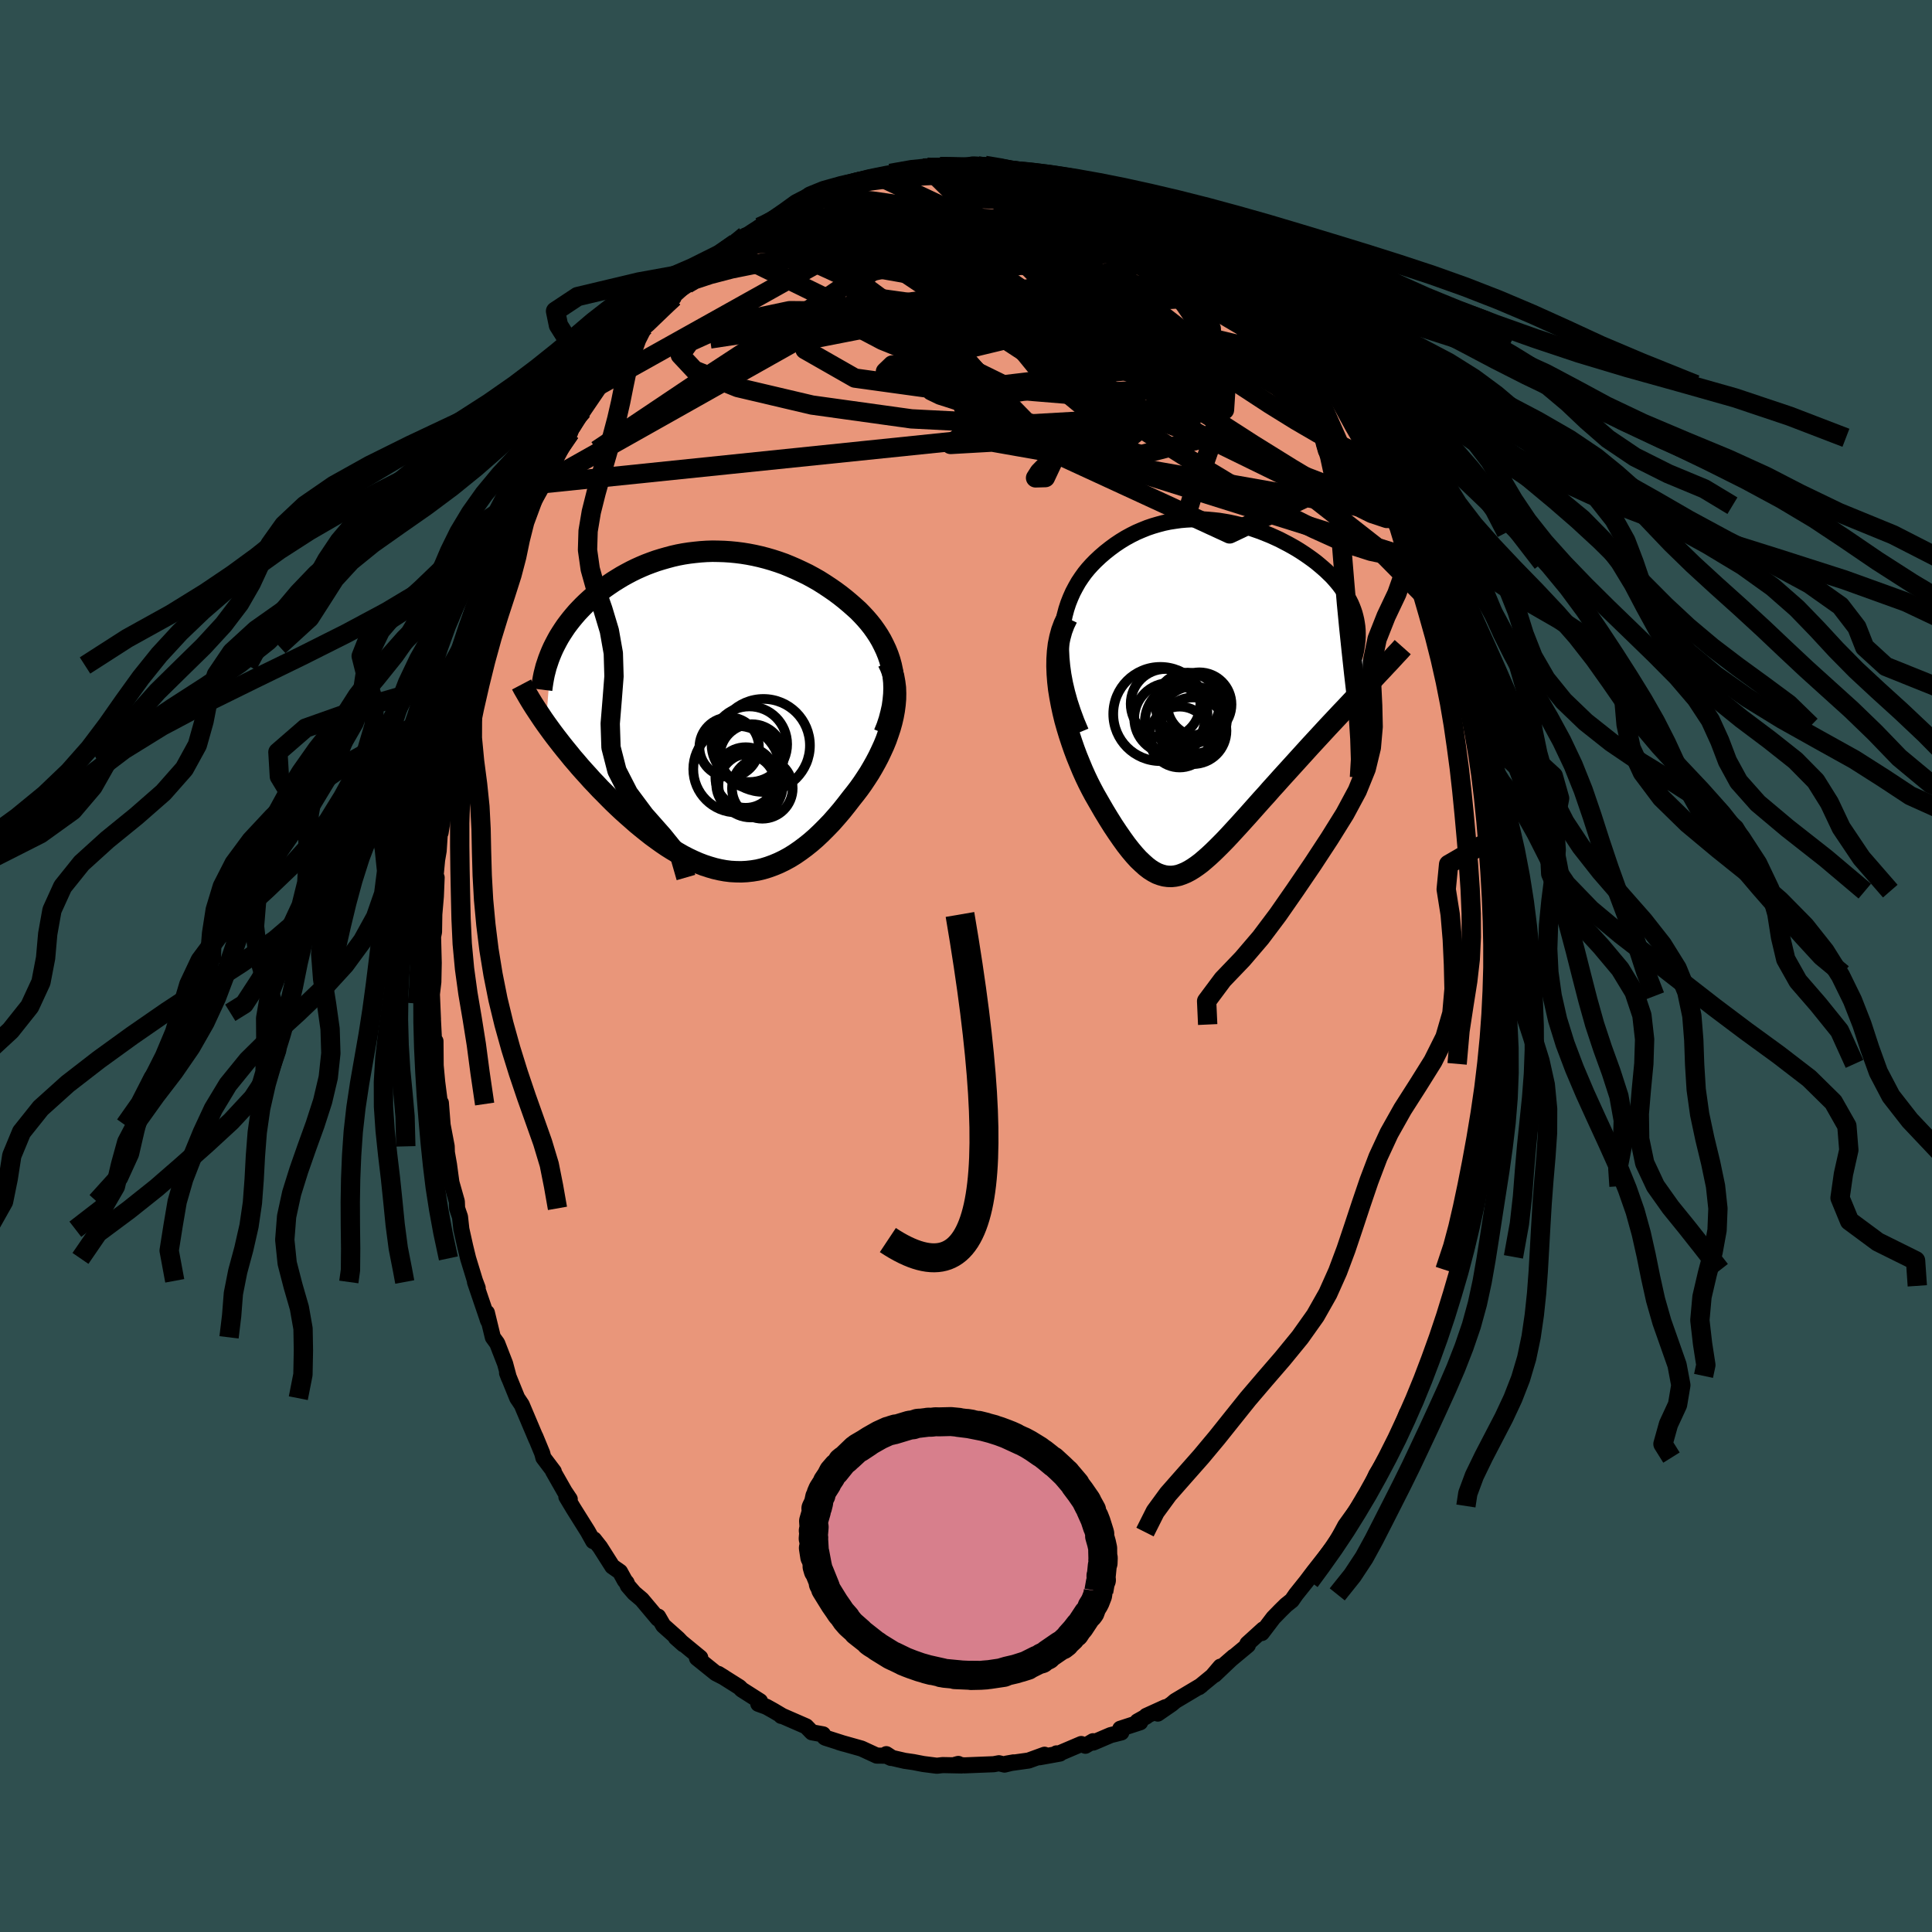 
  <svg viewBox="-100 -100 200 200" xmlns="http://www.w3.org/2000/svg" width="500" height="500" id="face-svg">
    <defs>
      <clipPath id="leftEyeClipPath">
        <polyline points="18.55,-4.11 18.43,-4.68 18.28,-5.23 18.1,-5.76 17.89,-6.28 17.65,-6.79 17.4,-7.28 17.12,-7.76 16.81,-8.23 16.49,-8.68 16.15,-9.11 15.79,-9.53 15.41,-9.94 15.02,-10.34 14.61,-10.71 14.19,-11.08 13.68,-11.51 13.15,-11.93 12.61,-12.33 12.06,-12.71 11.5,-13.08 10.93,-13.44 10.35,-13.77 9.76,-14.09 9.16,-14.38 8.56,-14.66 7.96,-14.92 7.35,-15.17 6.73,-15.39 6.11,-15.59 5.49,-15.77 4.87,-15.93 4.25,-16.07 3.63,-16.19 3.01,-16.29 2.38,-16.37 1.76,-16.43 1.15,-16.47 0.53,-16.49 -0.08,-16.5 -0.69,-16.48 -1.29,-16.44 -1.89,-16.38 -2.48,-16.31 -3.07,-16.22 -3.65,-16.11 -4.22,-15.98 -4.78,-15.83 -5.34,-15.67 -5.89,-15.5 -6.42,-15.31 -6.95,-15.11 -7.47,-14.89 -7.98,-14.66 -8.47,-14.42 -8.96,-14.16 -9.43,-13.9 -9.89,-13.62 -10.34,-13.34 -10.77,-13.05 -11.2,-12.75 -11.61,-12.44 -12,-12.13 -12.39,-11.81 -12.75,-11.49 -13.11,-11.16 -13.45,-10.83 -13.78,-10.49 -14.1,-10.15 -14.4,-9.8 -14.69,-9.45 -14.97,-9.09 -15.24,-8.73 -15.49,-8.36 -15.73,-7.99 -15.96,-7.62 -16.17,-7.24 -16.37,-6.86 -16.56,-6.48 -16.73,-6.1 -17.32,1.35 -17.01,1.78 -16.69,2.22 -16.36,2.66 -16.02,3.1 -15.67,3.55 -15.31,4 -14.94,4.45 -14.57,4.91 -14.18,5.36 -13.79,5.82 -13.39,6.27 -12.97,6.73 -12.56,7.19 -12.13,7.64 -11.7,8.1 -11.25,8.55 -10.8,9.01 -10.34,9.47 -9.87,9.92 -9.39,10.37 -8.9,10.81 -8.4,11.25 -7.9,11.69 -7.39,12.11 -6.88,12.52 -6.36,12.93 -5.84,13.31 -5.31,13.69 -4.78,14.05 -4.24,14.39 -3.7,14.71 -3.16,15.02 -2.62,15.3 -2.07,15.56 -1.52,15.8 -0.97,16.01 -0.42,16.19 0.13,16.35 0.69,16.48 1.24,16.58 1.8,16.65 2.35,16.68 2.91,16.69 3.47,16.66 4.02,16.6 4.58,16.51 5.13,16.38 5.69,16.21 6.24,16.01 6.79,15.78 7.35,15.51 7.9,15.21 8.45,14.87 9,14.49 9.54,14.09 10.09,13.65 10.63,13.18 11.17,12.67 11.7,12.14 12.24,11.58 12.76,10.99 13.29,10.37 13.8,9.73 14.31,9.07 14.7,8.58 15.09,8.07 15.46,7.55 15.82,7.01 16.17,6.47 16.5,5.91 16.82,5.34 17.12,4.77 17.4,4.18 17.67,3.59 17.91,3 18.12,2.4 18.32,1.8 18.49,1.19 18.63,0.59" />
      </clipPath>
      <clipPath id="rightEyeClipPath">
        <polyline points="-15.57,-5.46 -15.53,-6.21 -15.45,-6.94 -15.34,-7.63 -15.2,-8.3 -15.03,-8.94 -14.83,-9.55 -14.6,-10.13 -14.35,-10.69 -14.07,-11.22 -13.78,-11.73 -13.46,-12.21 -13.13,-12.67 -12.78,-13.1 -12.41,-13.51 -12.03,-13.9 -11.53,-14.37 -11.02,-14.81 -10.5,-15.22 -9.97,-15.61 -9.43,-15.97 -8.89,-16.3 -8.34,-16.6 -7.78,-16.88 -7.22,-17.12 -6.65,-17.35 -6.09,-17.54 -5.51,-17.71 -4.94,-17.86 -4.37,-17.98 -3.79,-18.07 -3.22,-18.15 -2.64,-18.2 -2.07,-18.23 -1.5,-18.24 -0.93,-18.23 -0.36,-18.19 0.2,-18.14 0.76,-18.08 1.32,-17.99 1.87,-17.89 2.42,-17.77 2.96,-17.64 3.49,-17.5 4.02,-17.34 4.54,-17.16 5.06,-16.98 5.56,-16.78 6.06,-16.58 6.55,-16.36 7.03,-16.14 7.49,-15.9 7.95,-15.66 8.4,-15.41 8.83,-15.16 9.26,-14.89 9.67,-14.62 10.06,-14.35 10.45,-14.07 10.82,-13.79 11.17,-13.5 11.51,-13.21 11.84,-12.92 12.15,-12.62 12.45,-12.33 12.72,-12.03 12.99,-11.72 13.24,-11.41 13.47,-11.1 13.7,-10.79 13.9,-10.47 14.09,-10.15 14.27,-9.82 14.43,-9.5 14.57,-9.17 14.7,-8.83 14.81,-8.5 14.9,-8.16 14.98,-7.82 15.04,-7.47 16.09,-1.04 15.67,-0.59 15.24,-0.14 14.81,0.32 14.37,0.79 13.92,1.27 13.46,1.75 13,2.24 12.53,2.74 12.06,3.24 11.59,3.75 11.11,4.27 10.63,4.79 10.15,5.31 9.67,5.84 9.18,6.38 8.69,6.92 8.2,7.46 7.7,8.01 7.2,8.56 6.7,9.12 6.2,9.67 5.71,10.23 5.21,10.78 4.72,11.33 4.24,11.87 3.76,12.41 3.28,12.94 2.81,13.46 2.35,13.96 1.9,14.45 1.45,14.93 1.01,15.38 0.57,15.82 0.15,16.23 -0.27,16.62 -0.68,16.98 -1.08,17.32 -1.48,17.62 -1.87,17.89 -2.26,18.13 -2.64,18.33 -3.02,18.49 -3.39,18.62 -3.77,18.7 -4.14,18.74 -4.51,18.73 -4.88,18.68 -5.25,18.58 -5.63,18.44 -6.01,18.24 -6.39,18 -6.78,17.7 -7.17,17.35 -7.58,16.96 -7.99,16.51 -8.41,16.01 -8.84,15.46 -9.28,14.85 -9.73,14.2 -10.19,13.51 -10.66,12.76 -11.14,11.97 -11.62,11.14 -12.12,10.27 -12.44,9.67 -12.76,9.04 -13.07,8.39 -13.37,7.72 -13.66,7.02 -13.95,6.31 -14.22,5.59 -14.48,4.84 -14.73,4.08 -14.96,3.32 -15.18,2.54 -15.37,1.75 -15.54,0.96 -15.69,0.16 -15.82,-0.64" />
      </clipPath>
      <filter id="fuzzy">
        <feTurbulence id="turbulence" baseFrequency="0.05" numOctaves="3" type="noise" result="noise" />
        <feDisplacementMap in="SourceGraphic" in2="noise" scale="2" />
      </filter>
      <linearGradient id="rainbowGradient" x1="0%" y1="0%" x2="100%" y2="0%">
        <stop offset="0%" style="stop-color: rgb(167, 133, 106); stop-opacity: 1" />
        <stop offset="50%" style="stop-color: rgb(44, 34, 43); stop-opacity: 1" />
        <stop offset="100%" style="stop-color: rgb(173, 216, 230); stop-opacity: 1" />
      </linearGradient>
    </defs>
    <rect x="-100" y="-100" width="100%" height="100%" fill="rgb(47, 79, 79)" />
    <polyline id="faceContour" points="55.12,0.79 55.34,0.8 55.08,3.09 55.17,3.49 55.09,5.23 55.09,6.06 55,7.6 54.94,10.13 54.62,11.81 54.66,11.26 54.54,11.96 54.53,13.72 54.11,15.95 53.92,17.8 53.89,18.09 53.35,20.79 53.17,21.74 53.16,22.74 53.02,22.8 52.72,24.34 52.49,26.25 52.06,27.73 51.53,30.11 51.99,28.23 51.86,28.97 51.08,31.46 50.51,33.11 50.26,33.92 50,35.2 49.7,36.18 49.13,37.67 48.71,39.03 47.94,41.11 47.47,42.38 47.59,42.01 47.49,42.43 46.47,45.22 46.06,45.67 45.84,46.07 45.63,46.32 45.04,47.83 43.77,50.47 43.67,50.91 43.55,50.89 42.46,52.66 41.66,54.48 41.2,55.03 41.86,54.03 40.72,55.9 39.26,57.93 38.9,58.6 38.36,59.59 38.54,59.46 37.48,60.81 35.98,62.72 35.76,63.01 35.24,63.7 34.16,65.05 33.73,65.67 33.13,66.15 32.58,66.69 31.82,67.47 30.62,69.05 30.77,68.67 29.13,70.16 29.18,70.31 26.8,72.29 27.71,71.5 25.74,73.37 26.34,72.53 25.5,73.52 24.11,74.66 24.35,74.48 21.65,76.09 21.3,76.39 19.85,77.39 20.64,76.73 18.66,77.63 18.68,77.68 17.75,78.2 18.03,78.29 15.97,78.96 16.08,79.34 14.97,79.62 13.17,80.39 13.15,80.25 12.36,80.72 11.93,80.54 9.63,81.52 9.37,81.51 9.72,81.53 7.61,81.91 8.13,81.65 6.48,82.25 4.19,82.57 4.93,82.44 3.99,82.67 3.41,82.53 2.87,82.63 -0.15,82.75 -1.09,82.68 -0.8,82.6 -0.46,82.76 -2.42,82.72 -3.01,82.79 -4.42,82.61 -5.45,82.41 -6.35,82.28 -7.65,81.98 -8.25,81.59 -7.77,81.98 -8.26,81.75 -9.24,81.74 -10.82,81.01 -13.13,80.36 -12.62,80.51 -14.56,79.89 -14.64,79.84 -14.8,79.54 -15.95,79.33 -16.55,78.71 -18.98,77.65 -19.13,77.63 -19.04,77.62 -19.95,77.08 -20.67,76.68 -21.5,76.38 -21.32,76.11 -23.22,74.9 -23.45,74.66 -25.64,73.28 -25.04,73.65 -25.9,73.21 -27.85,71.64 -27.51,71.6 -30.04,69.52 -29.24,70.23 -29.8,69.64 -31.34,68.27 -31.87,67.35 -31.89,67.57 -33.56,65.58 -34.35,64.91 -35,64.16 -35.14,63.83 -35.32,63.62 -35.82,62.71 -36.61,62.16 -37.88,60.16 -38.51,59.36 -38.59,59.54 -39.16,58.52 -40.64,56.16 -41.37,54.94 -41.02,55.19 -41.55,54.4 -42.74,52.31 -42.67,52.33 -43.75,50.9 -43.87,50.44 -44.58,48.72 -44.48,48.99 -45.99,45.42 -46.35,44.88 -46.45,44.74 -47.51,42.13 -47.32,42.63 -47.71,41.17 -48.53,39.06 -48.98,38.44 -49.6,35.89 -49.54,36.53 -49.46,36.74 -50.83,32.71 -50.55,33.33 -50.83,32.59 -51.54,30.27 -51.84,29.04 -52.24,27.25 -52.38,25.97 -52.68,25.09 -52.71,24.38 -53.27,22.41 -53.37,21.68 -53.52,20.56 -53.74,19.31 -53.76,18.67 -54.18,16.46 -54.36,14.17 -54.42,14.47 -54.45,14.29 -54.74,12.03 -54.9,10.3 -54.92,7.78 -55.03,8.52 -55.22,4.84 -55.26,3.89 -55.18,5.5 -55.29,2.92 -55.14,1.65 -55.1,-0.32 -55.17,-3.05 -55.31,-2.37 -55.07,-3.52 -55.04,-5.35 -54.88,-7.21 -54.8,-9.16 -54.93,-9.12 -54.75,-10.99 -54.59,-11.92 -54.4,-14.78 -54.39,-13.8 -54.22,-14.87 -54.15,-15.45 -53.88,-17.83 -53.64,-19.22 -53.56,-20.77 -53.25,-21.98 -53.1,-22.8 -52.56,-24.93 -52.44,-26.47 -52.47,-26.44 -52.06,-27.8 -51.55,-29.59 -51.28,-30.79 -51.17,-31.11 -50.6,-33.12 -50.29,-34.08 -49.33,-36.9 -49.41,-36.92 -48.88,-38.54 -48.23,-40.22 -48.17,-40.22 -47.99,-40.55 -47.44,-42.26 -47.28,-42.58 -46.58,-44.4 -46.82,-43.93 -46.21,-45.01 -45.75,-46.74 -44.75,-48.48 -44.22,-49.24 -43.75,-50.22 -43.85,-49.92 -42.56,-52.69 -41.67,-54.35 -40.98,-55.22 -40.7,-56.08 -40.37,-56.54 -39.71,-57.77 -39.69,-57.51 -38.84,-58.77 -37.92,-60.13 -36.83,-61.61 -37.05,-61.43 -35.23,-63.56 -35.56,-63.44 -34.03,-64.94 -33.88,-65.31 -33.21,-66.26 -33.59,-65.87 -31.2,-68.31 -32.22,-67.19 -30.27,-69.2 -30.23,-69.39 -28.9,-70.59 -28.67,-70.97 -27.5,-71.81 -26.76,-72.1 -24.88,-74.07 -24.48,-74.03 -23.86,-74.82 -22.85,-75.61 -22.12,-75.76 -20.65,-76.69 -21.36,-76.5 -20.95,-76.65 -20.25,-77 -17.13,-78.87 -18,-78.1 -17.02,-78.66 -16.03,-79.42 -14.69,-79.65 -15.14,-79.56 -13,-80.26 -12.59,-80.58 -11.8,-80.71 -10.47,-81.11 -11.72,-81.08 -10.92,-81.14 -8.91,-81.69 -8.06,-81.84 -7.83,-82.05 -6.96,-82.18 -4.02,-82.69 -4.52,-82.53 -4.44,-82.6 -2.33,-82.67 -2.69,-82.75 -0.16,-82.68 0.61,-82.65 0.55,-82.94 1.23,-82.82 1.96,-82.88 3.47,-82.53 3.18,-82.76 5.11,-82.17 6.51,-82.02 7.35,-82.09 7.08,-82.18 8.88,-81.81 8,-81.86 9.7,-81.56 11.49,-81.03 11.9,-80.84 12.58,-80.53 13.72,-79.98 13.08,-80.36 16.18,-79.19 15.55,-79.38 15.87,-79 17.38,-78.4 19.31,-77.4 19.98,-77 21.14,-76.53 20.9,-76.65 21.77,-76.23 23.37,-75.19 23.32,-75.27 24.78,-73.87 26.51,-72.73 25.77,-73.49 26.77,-72.36 28.19,-71.42 28.01,-71.12 28.03,-71.29 29.06,-70.18 30.15,-69.46 30.07,-69.55 31.39,-68.16 33.16,-66.2 33.67,-65.86 33.7,-65.46 34.86,-64.21 35.6,-63.39 35.75,-63.13 36.32,-62.38 37.81,-60.19 37.78,-60.2 38.02,-59.86 38.04,-59.88 39.13,-58.3 40.18,-57.01 40.9,-55.45 41.53,-54.68 42.11,-53.25 42.94,-52.09 42.79,-52.09 43.74,-50.78 43.85,-50.4 44.16,-49.82 45.54,-46.61 45.36,-47.65 45.54,-46.68 46.34,-44.87 47.64,-41.73 47.69,-41.98 48.22,-40.82 48.17,-40.66 49.09,-38.49 49.4,-37.22 50.1,-35.1 50.04,-35.2 50.5,-33.7 50.94,-32.25 51.31,-30.55 50.81,-32.26 51.96,-27.69 51.78,-28.28 52.52,-25.22 52.01,-27.72 52.67,-24.64 52.62,-24.88 53.51,-20.75 53.23,-22.5 53.81,-19.52 53.91,-17.67 53.91,-17.69 53.95,-17.01 54.34,-15.91 54.56,-13.19 54.71,-10.93 54.83,-10.39 54.9,-7.75 55.07,-7.55 55.05,-4.92 55.01,-5.63 55.25,-3.25 55.33,-2.29 55.35,-0.8 55.12,0.79 55.34,0.8" fill="rgb(233, 150, 122)" stroke="black" stroke-width="1.667" stroke-linejoin="round" filter="url(#fuzzy)" />
    <g transform="translate(25.42 -28.01)">
      <polyline id="rightCountour" points="-15.57,-5.46 -15.53,-6.21 -15.45,-6.94 -15.34,-7.63 -15.2,-8.3 -15.03,-8.94 -14.83,-9.55 -14.6,-10.13 -14.35,-10.69 -14.07,-11.22 -13.78,-11.73 -13.46,-12.21 -13.13,-12.67 -12.78,-13.1 -12.41,-13.51 -12.03,-13.9 -11.53,-14.37 -11.02,-14.81 -10.5,-15.22 -9.97,-15.61 -9.43,-15.97 -8.89,-16.3 -8.34,-16.6 -7.78,-16.88 -7.22,-17.12 -6.65,-17.35 -6.09,-17.54 -5.51,-17.71 -4.94,-17.86 -4.37,-17.98 -3.79,-18.07 -3.22,-18.15 -2.64,-18.2 -2.07,-18.23 -1.5,-18.24 -0.93,-18.23 -0.36,-18.19 0.2,-18.14 0.76,-18.08 1.32,-17.99 1.87,-17.89 2.42,-17.77 2.96,-17.64 3.49,-17.5 4.02,-17.34 4.54,-17.16 5.06,-16.98 5.56,-16.78 6.06,-16.58 6.55,-16.36 7.03,-16.14 7.49,-15.9 7.95,-15.66 8.4,-15.41 8.83,-15.16 9.26,-14.89 9.67,-14.62 10.06,-14.35 10.45,-14.07 10.82,-13.79 11.17,-13.5 11.51,-13.21 11.84,-12.92 12.15,-12.62 12.45,-12.33 12.72,-12.03 12.99,-11.72 13.24,-11.41 13.47,-11.1 13.7,-10.79 13.9,-10.47 14.09,-10.15 14.27,-9.82 14.43,-9.5 14.57,-9.17 14.7,-8.83 14.81,-8.5 14.9,-8.16 14.98,-7.82 15.04,-7.47 16.09,-1.04 15.67,-0.59 15.24,-0.14 14.81,0.32 14.37,0.79 13.92,1.27 13.46,1.75 13,2.24 12.53,2.74 12.06,3.24 11.59,3.75 11.11,4.27 10.63,4.79 10.15,5.31 9.67,5.84 9.18,6.38 8.69,6.92 8.2,7.46 7.7,8.01 7.2,8.56 6.7,9.12 6.2,9.67 5.71,10.23 5.21,10.78 4.72,11.33 4.24,11.87 3.76,12.41 3.28,12.94 2.81,13.46 2.35,13.96 1.9,14.45 1.45,14.93 1.01,15.38 0.57,15.82 0.15,16.23 -0.27,16.62 -0.68,16.98 -1.08,17.32 -1.48,17.62 -1.87,17.89 -2.26,18.13 -2.64,18.33 -3.02,18.49 -3.39,18.62 -3.77,18.7 -4.14,18.74 -4.51,18.73 -4.88,18.68 -5.25,18.58 -5.63,18.44 -6.01,18.24 -6.39,18 -6.78,17.7 -7.17,17.35 -7.58,16.96 -7.99,16.51 -8.41,16.01 -8.84,15.46 -9.28,14.85 -9.73,14.2 -10.19,13.51 -10.66,12.76 -11.14,11.97 -11.62,11.14 -12.12,10.27 -12.44,9.67 -12.76,9.04 -13.07,8.39 -13.37,7.72 -13.66,7.02 -13.95,6.31 -14.22,5.59 -14.48,4.84 -14.73,4.08 -14.96,3.32 -15.18,2.54 -15.37,1.75 -15.54,0.96 -15.69,0.16 -15.82,-0.64" fill="white" stroke="white" stroke-width="0" stroke-linejoin="round" filter="url(#fuzzy)" />
    </g>
    <g transform="translate(-26.17 -26.44)">
      <polyline id="leftCountour" points="18.55,-4.11 18.43,-4.68 18.28,-5.23 18.1,-5.76 17.89,-6.28 17.65,-6.79 17.4,-7.28 17.12,-7.76 16.81,-8.23 16.49,-8.68 16.15,-9.11 15.79,-9.53 15.41,-9.94 15.02,-10.34 14.61,-10.71 14.19,-11.08 13.68,-11.51 13.15,-11.93 12.61,-12.33 12.06,-12.71 11.5,-13.08 10.93,-13.44 10.35,-13.77 9.76,-14.09 9.16,-14.38 8.56,-14.66 7.96,-14.92 7.35,-15.17 6.73,-15.39 6.11,-15.59 5.49,-15.77 4.87,-15.93 4.25,-16.07 3.63,-16.19 3.01,-16.29 2.38,-16.37 1.76,-16.43 1.15,-16.47 0.53,-16.49 -0.08,-16.5 -0.69,-16.48 -1.29,-16.44 -1.89,-16.38 -2.48,-16.31 -3.07,-16.22 -3.65,-16.11 -4.22,-15.98 -4.78,-15.83 -5.34,-15.67 -5.89,-15.5 -6.42,-15.31 -6.95,-15.11 -7.47,-14.89 -7.98,-14.66 -8.47,-14.42 -8.96,-14.16 -9.43,-13.9 -9.89,-13.62 -10.34,-13.34 -10.77,-13.05 -11.2,-12.75 -11.61,-12.44 -12,-12.13 -12.39,-11.81 -12.75,-11.49 -13.11,-11.16 -13.45,-10.83 -13.78,-10.49 -14.1,-10.15 -14.4,-9.8 -14.69,-9.45 -14.97,-9.09 -15.24,-8.73 -15.49,-8.36 -15.73,-7.99 -15.96,-7.62 -16.17,-7.24 -16.37,-6.86 -16.56,-6.48 -16.73,-6.1 -17.32,1.35 -17.01,1.78 -16.69,2.22 -16.36,2.66 -16.02,3.1 -15.67,3.55 -15.31,4 -14.94,4.45 -14.57,4.91 -14.18,5.36 -13.79,5.82 -13.39,6.27 -12.97,6.73 -12.56,7.19 -12.13,7.64 -11.7,8.1 -11.25,8.55 -10.8,9.01 -10.34,9.47 -9.87,9.92 -9.39,10.37 -8.9,10.81 -8.4,11.25 -7.9,11.69 -7.39,12.11 -6.88,12.52 -6.36,12.93 -5.84,13.31 -5.31,13.69 -4.78,14.05 -4.24,14.39 -3.7,14.71 -3.16,15.02 -2.62,15.3 -2.07,15.56 -1.52,15.8 -0.97,16.01 -0.42,16.19 0.13,16.35 0.69,16.48 1.24,16.58 1.8,16.65 2.35,16.68 2.91,16.69 3.47,16.66 4.02,16.6 4.58,16.51 5.13,16.38 5.69,16.21 6.24,16.01 6.79,15.78 7.35,15.51 7.9,15.21 8.45,14.87 9,14.49 9.54,14.09 10.09,13.65 10.63,13.18 11.17,12.67 11.7,12.14 12.24,11.58 12.76,10.99 13.29,10.37 13.8,9.73 14.31,9.07 14.7,8.58 15.09,8.07 15.46,7.55 15.82,7.01 16.17,6.47 16.5,5.91 16.82,5.34 17.12,4.77 17.4,4.18 17.67,3.59 17.91,3 18.12,2.4 18.32,1.8 18.49,1.19 18.63,0.59" fill="white" stroke="white" stroke-width="0" stroke-linejoin="round" filter="url(#fuzzy)" />
    </g>
    <g transform="translate(25.42 -28.01)">
      <polyline id="rightUpper" points="-13.52,3.76 -13.97,2.69 -14.35,1.66 -14.68,0.66 -14.95,-0.31 -15.17,-1.24 -15.34,-2.15 -15.46,-3.02 -15.54,-3.86 -15.58,-4.68 -15.57,-5.46 -15.53,-6.21 -15.45,-6.94 -15.34,-7.63 -15.2,-8.3 -15.03,-8.94 -14.83,-9.55 -14.6,-10.13 -14.35,-10.69 -14.07,-11.22 -13.78,-11.73 -13.46,-12.21 -13.13,-12.67 -12.78,-13.1 -12.41,-13.51 -12.03,-13.9 -11.53,-14.37 -11.02,-14.81 -10.5,-15.22 -9.97,-15.61 -9.43,-15.97 -8.89,-16.3 -8.34,-16.6 -7.78,-16.88 -7.22,-17.12 -6.65,-17.35 -6.09,-17.54 -5.51,-17.71 -4.94,-17.86 -4.37,-17.98 -3.79,-18.07 -3.22,-18.15 -2.64,-18.2 -2.07,-18.23 -1.5,-18.24 -0.93,-18.23 -0.36,-18.19 0.2,-18.14 0.76,-18.08 1.32,-17.99 1.87,-17.89 2.42,-17.77 2.96,-17.64 3.49,-17.5 4.02,-17.34 4.54,-17.16 5.06,-16.98 5.56,-16.78 6.06,-16.58 6.55,-16.36 7.03,-16.14 7.49,-15.9 7.95,-15.66 8.4,-15.41 8.83,-15.16 9.26,-14.89 9.67,-14.62 10.06,-14.35 10.45,-14.07 10.82,-13.79 11.17,-13.5 11.51,-13.21 11.84,-12.92 12.15,-12.62 12.45,-12.33 12.72,-12.03 12.99,-11.72 13.24,-11.41 13.47,-11.1 13.7,-10.79 13.9,-10.47 14.09,-10.15 14.27,-9.82 14.43,-9.5 14.57,-9.17 14.7,-8.83 14.81,-8.5 14.9,-8.16 14.98,-7.82 15.04,-7.47 15.09,-7.13 15.12,-6.78 15.13,-6.43 15.13,-6.07 15.11,-5.72 15.07,-5.36 15.02,-5 14.96,-4.63 14.88,-4.27 14.78,-3.9" fill="none" stroke="black" stroke-width="1.667" stroke-linejoin="round" filter="url(#fuzzy)" />
      <polyline id="rightLower" points="-14.95,-8.02 -15.26,-7.38 -15.51,-6.71 -15.7,-6.01 -15.85,-5.28 -15.94,-4.54 -15.99,-3.78 -16,-3.01 -15.97,-2.22 -15.91,-1.43 -15.82,-0.64 -15.69,0.16 -15.54,0.96 -15.37,1.75 -15.18,2.54 -14.96,3.32 -14.73,4.08 -14.48,4.84 -14.22,5.59 -13.95,6.31 -13.66,7.02 -13.37,7.72 -13.07,8.39 -12.76,9.04 -12.44,9.67 -12.12,10.27 -11.62,11.14 -11.14,11.97 -10.66,12.76 -10.19,13.51 -9.73,14.2 -9.28,14.85 -8.84,15.46 -8.41,16.01 -7.99,16.51 -7.58,16.96 -7.17,17.35 -6.78,17.7 -6.39,18 -6.01,18.24 -5.63,18.44 -5.25,18.58 -4.88,18.68 -4.51,18.73 -4.14,18.74 -3.77,18.7 -3.39,18.62 -3.02,18.49 -2.64,18.33 -2.26,18.13 -1.87,17.89 -1.48,17.62 -1.08,17.32 -0.68,16.98 -0.27,16.62 0.15,16.23 0.57,15.82 1.01,15.38 1.45,14.93 1.9,14.45 2.35,13.96 2.81,13.46 3.28,12.94 3.76,12.41 4.24,11.87 4.72,11.33 5.21,10.78 5.71,10.23 6.2,9.67 6.7,9.12 7.2,8.56 7.7,8.01 8.2,7.46 8.69,6.92 9.18,6.38 9.67,5.84 10.15,5.31 10.63,4.79 11.11,4.27 11.59,3.75 12.06,3.24 12.53,2.74 13,2.24 13.46,1.75 13.92,1.27 14.37,0.79 14.81,0.32 15.24,-0.14 15.67,-0.59 16.09,-1.04 16.51,-1.47 16.91,-1.9 17.3,-2.32 17.69,-2.73 18.06,-3.13 18.43,-3.52 18.78,-3.9 19.13,-4.28 19.47,-4.64 19.79,-5" fill="none" stroke="black" stroke-width="2.222" stroke-linejoin="round" filter="url(#fuzzy)" />
      <circle r="3.582" cx="-2.14" cy="1.399" stroke="black" fill="none" stroke-width="1.0" filter="url(#fuzzy)" clip-path="url(#rightEyeClipPath)" /><circle r="3.96" cx="-2.95" cy="2.774" stroke="black" fill="none" stroke-width="1.0" filter="url(#fuzzy)" clip-path="url(#rightEyeClipPath)" /><circle r="3.66" cx="-4.345" cy="2.369" stroke="black" fill="none" stroke-width="1.0" filter="url(#fuzzy)" clip-path="url(#rightEyeClipPath)" /><circle r="3.492" cx="-1.91" cy="2.554" stroke="black" fill="none" stroke-width="1.0" filter="url(#fuzzy)" clip-path="url(#rightEyeClipPath)" /><circle r="3.606" cx="-4.765" cy="0.869" stroke="black" fill="none" stroke-width="1.0" filter="url(#fuzzy)" clip-path="url(#rightEyeClipPath)" /><circle r="3.15" cx="-3.305" cy="4.309" stroke="black" fill="none" stroke-width="1.0" filter="url(#fuzzy)" clip-path="url(#rightEyeClipPath)" /><circle r="4.876" cx="-5.3" cy="1.924" stroke="black" fill="none" stroke-width="1.0" filter="url(#fuzzy)" clip-path="url(#rightEyeClipPath)" /><circle r="3.448" cx="-1.905" cy="3.659" stroke="black" fill="none" stroke-width="1.0" filter="url(#fuzzy)" clip-path="url(#rightEyeClipPath)" /><circle r="3.324" cx="-1.26" cy="0.934" stroke="black" fill="none" stroke-width="1.0" filter="url(#fuzzy)" clip-path="url(#rightEyeClipPath)" /><circle r="3.294" cx="-2.475" cy="0.934" stroke="black" fill="none" stroke-width="1.0" filter="url(#fuzzy)" clip-path="url(#rightEyeClipPath)" />
      </g>
    <g transform="translate(-26.17 -26.44)">
      <polyline id="leftUpper" points="17.7,2.37 17.99,1.65 18.22,0.95 18.4,0.26 18.55,-0.41 18.64,-1.06 18.7,-1.7 18.72,-2.33 18.7,-2.94 18.64,-3.53 18.55,-4.11 18.43,-4.68 18.28,-5.23 18.1,-5.76 17.89,-6.28 17.65,-6.79 17.4,-7.28 17.12,-7.76 16.81,-8.23 16.49,-8.68 16.15,-9.11 15.79,-9.53 15.41,-9.94 15.02,-10.34 14.61,-10.71 14.19,-11.08 13.68,-11.51 13.15,-11.93 12.61,-12.33 12.06,-12.71 11.5,-13.08 10.93,-13.44 10.35,-13.77 9.76,-14.09 9.16,-14.38 8.56,-14.66 7.96,-14.92 7.35,-15.17 6.73,-15.39 6.11,-15.59 5.49,-15.77 4.87,-15.93 4.25,-16.07 3.63,-16.19 3.01,-16.29 2.38,-16.37 1.76,-16.43 1.15,-16.47 0.53,-16.49 -0.08,-16.5 -0.69,-16.48 -1.29,-16.44 -1.89,-16.38 -2.48,-16.31 -3.07,-16.22 -3.65,-16.11 -4.22,-15.98 -4.78,-15.83 -5.34,-15.67 -5.89,-15.5 -6.42,-15.31 -6.95,-15.11 -7.47,-14.89 -7.98,-14.66 -8.47,-14.42 -8.96,-14.16 -9.43,-13.9 -9.89,-13.62 -10.34,-13.34 -10.77,-13.05 -11.2,-12.75 -11.61,-12.44 -12,-12.13 -12.39,-11.81 -12.75,-11.49 -13.11,-11.16 -13.45,-10.83 -13.78,-10.49 -14.1,-10.15 -14.4,-9.8 -14.69,-9.45 -14.97,-9.09 -15.24,-8.73 -15.49,-8.36 -15.73,-7.99 -15.96,-7.62 -16.17,-7.24 -16.37,-6.86 -16.56,-6.48 -16.73,-6.1 -16.89,-5.71 -17.04,-5.32 -17.17,-4.93 -17.3,-4.54 -17.4,-4.15 -17.5,-3.76 -17.58,-3.36 -17.65,-2.96 -17.71,-2.57 -17.76,-2.17" fill="none" stroke="black" stroke-width="2.222" stroke-linejoin="round" filter="url(#fuzzy)" />
      <polyline id="leftLower" points="18.1,-5.03 18.34,-4.53 18.54,-4.01 18.69,-3.47 18.79,-2.92 18.86,-2.36 18.88,-1.78 18.87,-1.2 18.82,-0.61 18.74,-0.01 18.63,0.59 18.49,1.19 18.32,1.8 18.12,2.4 17.91,3 17.67,3.59 17.4,4.18 17.12,4.77 16.82,5.34 16.5,5.91 16.17,6.47 15.82,7.01 15.46,7.55 15.09,8.07 14.7,8.58 14.31,9.07 13.8,9.73 13.29,10.37 12.76,10.99 12.24,11.58 11.7,12.14 11.17,12.67 10.63,13.18 10.09,13.65 9.54,14.09 9,14.49 8.45,14.87 7.9,15.21 7.35,15.51 6.79,15.78 6.24,16.01 5.69,16.21 5.13,16.38 4.58,16.51 4.02,16.6 3.47,16.66 2.91,16.69 2.35,16.68 1.8,16.65 1.24,16.58 0.69,16.48 0.13,16.35 -0.42,16.19 -0.97,16.01 -1.52,15.8 -2.07,15.56 -2.62,15.3 -3.16,15.02 -3.7,14.71 -4.24,14.39 -4.78,14.05 -5.31,13.69 -5.84,13.31 -6.36,12.93 -6.88,12.52 -7.39,12.11 -7.9,11.69 -8.4,11.25 -8.9,10.81 -9.39,10.37 -9.87,9.92 -10.34,9.47 -10.8,9.01 -11.25,8.55 -11.7,8.1 -12.13,7.64 -12.56,7.19 -12.97,6.73 -13.39,6.27 -13.79,5.82 -14.18,5.36 -14.57,4.91 -14.94,4.45 -15.31,4 -15.67,3.55 -16.02,3.1 -16.36,2.66 -16.69,2.22 -17.01,1.78 -17.32,1.35 -17.62,0.92 -17.9,0.5 -18.18,0.08 -18.45,-0.33 -18.71,-0.74 -18.96,-1.15 -19.19,-1.54 -19.42,-1.94 -19.64,-2.32 -19.84,-2.7" fill="none" stroke="black" stroke-width="2.222" stroke-linejoin="round" filter="url(#fuzzy)" />
      <circle r="4.812" cx="5.202" cy="3.607" stroke="black" fill="none" stroke-width="1.0" filter="url(#fuzzy)" clip-path="url(#leftEyeClipPath)" /><circle r="3.136" cx="3.362" cy="6.927" stroke="black" fill="none" stroke-width="1.0" filter="url(#fuzzy)" clip-path="url(#leftEyeClipPath)" /><circle r="3.308" cx="3.992" cy="4.717" stroke="black" fill="none" stroke-width="1.0" filter="url(#fuzzy)" clip-path="url(#leftEyeClipPath)" /><circle r="3.914" cx="3.742" cy="3.482" stroke="black" fill="none" stroke-width="1.0" filter="url(#fuzzy)" clip-path="url(#leftEyeClipPath)" /><circle r="3.33" cx="3.872" cy="7.732" stroke="black" fill="none" stroke-width="1.0" filter="url(#fuzzy)" clip-path="url(#leftEyeClipPath)" /><circle r="4.484" cx="2.422" cy="6.062" stroke="black" fill="none" stroke-width="1.0" filter="url(#fuzzy)" clip-path="url(#leftEyeClipPath)" /><circle r="3.058" cx="3.372" cy="7.612" stroke="black" fill="none" stroke-width="1.0" filter="url(#fuzzy)" clip-path="url(#leftEyeClipPath)" /><circle r="3.13" cx="3.477" cy="7.497" stroke="black" fill="none" stroke-width="1.0" filter="url(#fuzzy)" clip-path="url(#leftEyeClipPath)" /><circle r="3.14" cx="5.087" cy="8.052" stroke="black" fill="none" stroke-width="1.0" filter="url(#fuzzy)" clip-path="url(#leftEyeClipPath)" /><circle r="3.08" cx="1.652" cy="3.782" stroke="black" fill="none" stroke-width="1.0" filter="url(#fuzzy)" clip-path="url(#leftEyeClipPath)" />
    </g>
    <g id="hairs">
      <polyline points="45.36,-47.65 45.68,-46.44 46.08,-45.06 46.28,-43.97 46.2,-43.27 45.84,-42.87 45.23,-42.64 44.39,-42.56 43.29,-42.64 41.92,-42.93 40.26,-43.46 38.29,-44.24 36.01,-45.27 33.42,-46.56 30.53,-48.1 27.34,-49.9 23.87,-51.99 20.09,-54.37 15.98,-57.04 11.49,-59.98 6.62,-63.18 1.35,-66.63 -4.31,-70.4 -10.39,-74.47" fill="none" stroke="rgb(0, 0, 0)" stroke-width="2" stroke-linejoin="round" filter="url(#fuzzy)" /><polyline points="15.87,-79 17.4,-78.29 18.81,-77.54 20,-76.85 21.06,-76.19 22.07,-75.5 23.1,-74.76 24.17,-73.95 25.25,-73.1 26.32,-72.23 27.33,-71.38 28.25,-70.59 29.08,-69.87 29.8,-69.24 30.41,-68.7 30.92,-68.26 31.33,-67.92 31.63,-67.69 31.8,-67.6 31.78,-67.67 31.54,-67.94 31.06,-68.42 30.35,-69.09 29.38,-69.97" fill="none" stroke="rgb(0, 0, 0)" stroke-width="2" stroke-linejoin="round" filter="url(#fuzzy)" /><polyline points="45.54,-46.61 45.34,-47.03 45.05,-46.76 44.53,-46.37 43.56,-46.33 42.02,-46.84 39.86,-47.91 37.09,-49.49 33.71,-51.51 29.7,-54 24.98,-57.04 19.5,-60.66 13.25,-64.9 6.24,-69.73 -1.66,-75.15" fill="none" stroke="rgb(0, 0, 0)" stroke-width="2" stroke-linejoin="round" filter="url(#fuzzy)" /><polyline points="-2.33,-82.67 -1.82,-82.68 -0.69,-82.63 0.41,-82.56 1.46,-82.45 2.53,-82.29 3.69,-82.07 4.92,-81.82 6.2,-81.55 7.48,-81.27 8.71,-81.01 9.85,-80.76 10.88,-80.53 11.79,-80.32 12.57,-80.13 13.21,-79.98 13.71,-79.88 14.05,-79.82 14.21,-79.82 14.17,-79.88 13.92,-79.99 13.48,-80.17 12.83,-80.44" fill="none" stroke="rgb(0, 0, 0)" stroke-width="2" stroke-linejoin="round" filter="url(#fuzzy)" /><polyline points="33.16,-66.2 33.51,-65.85 33.81,-65.4 34.02,-64.99 34.05,-64.71 33.85,-64.59 33.38,-64.67 32.61,-64.99 31.49,-65.6 30.01,-66.52 28.15,-67.73 25.92,-69.2 23.24,-70.96 20.05,-73.07 16.34,-75.6 12.16,-78.61" fill="none" stroke="rgb(0, 0, 0)" stroke-width="2" stroke-linejoin="round" filter="url(#fuzzy)" /><polyline points="26.51,-72.73 26.37,-72.87 26.77,-72.47 27.18,-72.04 27.46,-71.69 27.63,-71.42 27.72,-71.19 27.73,-71 27.63,-70.84 27.35,-70.75 26.85,-70.78 26.05,-70.98 24.94,-71.39 23.51,-72.01 21.76,-72.83 19.7,-73.85 17.27,-75.07 14.41,-76.53 11.02,-78.28 7.17,-80.35" fill="none" stroke="rgb(0, 0, 0)" stroke-width="2" stroke-linejoin="round" filter="url(#fuzzy)" /><polyline points="19.98,-77 20.71,-76.7 21.26,-76.43 21.86,-76.07 22.47,-75.66 22.99,-75.25 23.36,-74.91 23.5,-74.69 23.38,-74.62 22.97,-74.7 22.26,-74.96 21.24,-75.39 19.87,-76.01 18.12,-76.83 15.99,-77.85 13.49,-79.06 10.67,-80.47" fill="none" stroke="rgb(0, 0, 0)" stroke-width="2" stroke-linejoin="round" filter="url(#fuzzy)" /><polyline points="26.77,-72.36 27.68,-71.62 28.26,-70.99 28.93,-70.24 29.78,-69.33 30.78,-68.26 31.87,-67.07 33,-65.8 34.09,-64.55 35.08,-63.4 35.92,-62.42 36.59,-61.64 37.07,-61.09 37.39,-60.72 37.58,-60.5 37.66,-60.39 37.63,-60.45 37.31,-60.92" fill="none" stroke="rgb(0, 0, 0)" stroke-width="2" stroke-linejoin="round" filter="url(#fuzzy)" /><polyline points="-26.76,-72.1 -25.4,-73.4 -24.47,-74.17 -23.62,-74.81 -22.79,-75.38 -22.02,-75.89 -21.33,-76.33 -20.71,-76.71 -20.13,-77.05 -19.59,-77.36 -19.11,-77.62 -18.71,-77.81 -18.46,-77.92 -18.36,-77.91 -18.45,-77.78 -18.76,-77.51 -19.31,-77.08 -20.15,-76.46 -21.32,-75.63 -22.86,-74.58 -24.75,-73.33 -26.86,-71.97" fill="none" stroke="rgb(0, 0, 0)" stroke-width="2" stroke-linejoin="round" filter="url(#fuzzy)" /><polyline points="-16.03,-79.42 -14.93,-79.51 -13.54,-79.49 -11.67,-79.39 -9.44,-79.16 -6.95,-78.79 -4.25,-78.29 -1.32,-77.69 1.88,-77.03 5.31,-76.36 8.92,-75.67 12.64,-74.96 16.42,-74.19 20.24,-73.35 24.04,-72.41" fill="none" stroke="rgb(0, 0, 0)" stroke-width="2" stroke-linejoin="round" filter="url(#fuzzy)" /><polyline points="-2.69,-82.75 -0.98,-82.69 -0.21,-82.62 0.11,-82.48 0.23,-82.22 0.24,-81.83 0.11,-81.31 -0.17,-80.64 -0.68,-79.85 -1.47,-78.93 -2.58,-77.87 -4.03,-76.66 -5.83,-75.27 -7.94,-73.72 -10.35,-71.98 -13.07,-70.08 -16.13,-68.01 -19.6,-65.73 -23.51,-63.19 -27.91,-60.31 -32.83,-57.01 -38.22,-53.4" fill="none" stroke="rgb(0, 0, 0)" stroke-width="2" stroke-linejoin="round" filter="url(#fuzzy)" /><polyline points="-24.88,-74.07 -24.27,-74.24 -23.23,-74.54 -21.89,-74.75 -20.36,-74.81 -18.67,-74.72 -16.8,-74.51 -14.71,-74.24 -12.39,-73.9 -9.86,-73.51 -7.15,-73.03 -4.32,-72.47 -1.37,-71.81 1.67,-71.08 4.8,-70.28 7.99,-69.43 11.21,-68.57 14.42,-67.71 17.6,-66.87 20.76,-66.06 23.92,-65.24 27.17,-64.34 30.55,-63.24 34.1,-61.86" fill="none" stroke="rgb(0, 0, 0)" stroke-width="2" stroke-linejoin="round" filter="url(#fuzzy)" /><polyline points="-23.86,-74.82 -22.75,-75.36 -21.32,-75.68 -19.65,-75.85 -17.69,-75.92 -15.35,-75.98 -12.6,-76.05 -9.52,-76.09 -6.19,-76.08 -2.67,-75.99 1.02,-75.81 4.87,-75.57 8.84,-75.28 12.89,-74.97 17,-74.6 21.12,-74.14" fill="none" stroke="rgb(0, 0, 0)" stroke-width="2" stroke-linejoin="round" filter="url(#fuzzy)" /><polyline points="28.19,-71.42 28.18,-71.18 28.54,-70.78 29.15,-70.21 29.89,-69.54 30.67,-68.78 31.45,-68 32.17,-67.25 32.77,-66.59 33.23,-66.04 33.55,-65.61 33.75,-65.31 33.81,-65.12 33.74,-65.07 33.51,-65.18 33.12,-65.46 32.53,-65.93 31.75,-66.59 30.76,-67.44 29.55,-68.48 28.1,-69.73 26.43,-71.2 24.54,-72.89 22.48,-74.78" fill="none" stroke="rgb(0, 0, 0)" stroke-width="2" stroke-linejoin="round" filter="url(#fuzzy)" /><polyline points="-2.33,-82.67 -1.74,-82.58 -0.35,-82.26 1.19,-81.75 2.82,-81.05 4.64,-80.15 6.69,-79.06 8.97,-77.79 11.46,-76.38 14.09,-74.86 16.81,-73.26 19.53,-71.65 22.22,-70.04 24.84,-68.47 27.41,-66.95 29.95,-65.45 32.5,-63.9 35.11,-62.17" fill="none" stroke="rgb(0, 0, 0)" stroke-width="2" stroke-linejoin="round" filter="url(#fuzzy)" /><polyline points="33.67,-65.86 34.06,-65.18 34.78,-64.23 35.56,-63.22 36.33,-62.16 37.1,-61.08 37.82,-60.04 38.45,-59.11 38.99,-58.33 39.44,-57.69 39.79,-57.22 39.99,-56.96 39.98,-56.99 39.71,-57.38 39.19,-58.12 38.53,-59.07" fill="none" stroke="rgb(0, 0, 0)" stroke-width="2" stroke-linejoin="round" filter="url(#fuzzy)" /><polyline points="21.77,-76.23 22.93,-75.42 23.94,-74.57 25.02,-73.6 26.09,-72.6 27.12,-71.59 28.11,-70.56 29.09,-69.51 30.06,-68.45 31.04,-67.37 32.03,-66.28 33.04,-65.17 34.05,-64.07 35.03,-63 35.91,-62.04 36.65,-61.24 37.2,-60.68 37.55,-60.35 37.71,-60.23 37.75,-60.25 37.74,-60.28 37.77,-60.24" fill="none" stroke="rgb(0, 0, 0)" stroke-width="2" stroke-linejoin="round" filter="url(#fuzzy)" /><polyline points="-20.65,-76.69 -20.78,-76.62 -19.99,-76.78 -18.6,-77.05 -16.92,-77.3 -15.09,-77.46 -13.15,-77.53 -11.08,-77.52 -8.89,-77.46 -6.6,-77.35 -4.24,-77.21 -1.84,-77.05 0.56,-76.87 2.96,-76.67 5.39,-76.43 7.87,-76.15 10.42,-75.85 13.03,-75.52 15.64,-75.19 18.19,-74.86 20.68,-74.5 23.03,-74.08" fill="none" stroke="rgb(0, 0, 0)" stroke-width="2" stroke-linejoin="round" filter="url(#fuzzy)" /><polyline points="-21.36,-76.5 -20.72,-76.8 -19.66,-77.35 -18.59,-77.91 -17.68,-78.37 -16.94,-78.73 -16.33,-79.01 -15.87,-79.2 -15.59,-79.29 -15.53,-79.26 -15.74,-79.1 -16.23,-78.81 -17.01,-78.39 -18.1,-77.83 -19.56,-77.09 -21.44,-76.12" fill="none" stroke="rgb(0, 0, 0)" stroke-width="2" stroke-linejoin="round" filter="url(#fuzzy)" /><polyline points="26.51,-72.73 26.33,-72.88 26.62,-72.5 26.85,-72.08 26.88,-71.74 26.74,-71.46 26.45,-71.21 26.01,-70.95 25.39,-70.69 24.55,-70.45 23.45,-70.27 22.05,-70.19 20.32,-70.25 18.24,-70.44 15.8,-70.77 12.98,-71.23 9.76,-71.8 6.12,-72.5 2.05,-73.35 -2.45,-74.35 -7.33,-75.5 -12.39,-76.87" fill="none" stroke="rgb(0, 0, 0)" stroke-width="2" stroke-linejoin="round" filter="url(#fuzzy)" /><polyline points="-28.9,-70.59 -28.13,-71.04 -26.5,-71.58 -24.27,-72.16 -21.58,-72.7 -18.55,-73.16 -15.23,-73.52 -11.62,-73.78 -7.74,-73.94 -3.61,-73.99 0.75,-73.95 5.38,-73.85 10.27,-73.77 15.36,-73.72 20.62,-73.54" fill="none" stroke="rgb(0, 0, 0)" stroke-width="2" stroke-linejoin="round" filter="url(#fuzzy)" /><polyline points="35.6,-63.39 35.93,-62.9 36.47,-62.11 36.98,-61.37 37.35,-60.81 37.6,-60.4 37.78,-60.05 37.93,-59.72 38,-59.44 37.95,-59.27 37.73,-59.3 37.29,-59.59 36.6,-60.19 35.64,-61.12 34.4,-62.37 32.86,-63.95 31,-65.86 28.83,-68.11 26.35,-70.7 23.66,-73.59" fill="none" stroke="rgb(0, 0, 0)" stroke-width="2" stroke-linejoin="round" filter="url(#fuzzy)" /><polyline points="41.53,-54.68 41.99,-53.59 42.13,-53.01 41.95,-52.79 41.49,-52.81 40.74,-53.03 39.67,-53.46 38.24,-54.16 36.42,-55.16 34.17,-56.47 31.49,-58.13 28.34,-60.19 24.72,-62.71 20.6,-65.74 15.97,-69.26 10.78,-73.23 4.77,-77.67" fill="none" stroke="rgb(0, 0, 0)" stroke-width="2" stroke-linejoin="round" filter="url(#fuzzy)" /><polyline points="13.72,-79.98 14.01,-79.94 14.71,-79.64 15.25,-79.32 15.67,-78.97 16.01,-78.61 16.18,-78.26 16.09,-77.97 15.69,-77.74 14.95,-77.57 13.91,-77.43 12.58,-77.32 10.98,-77.23 9.05,-77.18 6.74,-77.19 3.99,-77.28 0.76,-77.45 -2.94,-77.7 -7.11,-78.04 -11.78,-78.43" fill="none" stroke="rgb(0, 0, 0)" stroke-width="2" stroke-linejoin="round" filter="url(#fuzzy)" /><polyline points="33.67,-65.86 33.99,-65.27 34.46,-64.58 34.82,-63.98 35.04,-63.45 35.08,-63.01 34.94,-62.68 34.6,-62.5 34.07,-62.43 33.37,-62.45 32.5,-62.52 31.44,-62.67 30.15,-62.92 28.58,-63.32 26.7,-63.92 24.51,-64.75 21.98,-65.79 19.11,-67.05 15.91,-68.49 12.33,-70.1 8.38,-71.88 4.04,-73.85 -0.74,-76.03 -6.05,-78.41" fill="none" stroke="rgb(0, 0, 0)" stroke-width="2" stroke-linejoin="round" filter="url(#fuzzy)" /><polyline points="20.9,-76.65 21.66,-76.12 22.01,-75.5 21.89,-74.82 21.26,-74.12 20.07,-73.43 18.27,-72.75 15.86,-72.06 12.82,-71.35 9.14,-70.6 4.83,-69.81 -0.1,-68.97 -5.67,-68.07 -11.88,-67.11 -18.77,-66.08 -26.5,-64.91" fill="none" stroke="rgb(0, 0, 0)" stroke-width="2" stroke-linejoin="round" filter="url(#fuzzy)" /><polyline points="43.85,-50.4 44.35,-49.33 44.83,-48.29 45.17,-47.49 45.43,-46.76 45.62,-46.1 45.7,-45.61 45.62,-45.4 45.33,-45.5 44.84,-45.9 44.14,-46.59 43.25,-47.55 42.14,-48.84 40.83,-50.5 39.29,-52.56 37.5,-55.04 35.45,-57.98 33.11,-61.37 30.44,-65.23 27.25,-69.74" fill="none" stroke="rgb(0, 0, 0)" stroke-width="2" stroke-linejoin="round" filter="url(#fuzzy)" /><polyline points="-4.44,-82.6 -2.9,-82.55 -1.43,-82.29 0.22,-81.83 1.97,-81.21 3.81,-80.42 5.81,-79.49 7.97,-78.41 10.3,-77.24 12.78,-75.99 15.35,-74.69 17.96,-73.35 20.58,-71.95 23.18,-70.5 25.76,-69.01 28.29,-67.55 30.73,-66.2 33.13,-64.9" fill="none" stroke="rgb(0, 0, 0)" stroke-width="2" stroke-linejoin="round" filter="url(#fuzzy)" /><polyline points="-10.47,-81.11 -10.81,-81.13 -10.01,-81.25 -8.73,-81.42 -7.28,-81.57 -5.75,-81.71 -4.17,-81.81 -2.6,-81.88 -1.08,-81.91 0.38,-81.92 1.78,-81.91 3.09,-81.9 4.26,-81.91 5.22,-81.94 5.93,-81.99 6.41,-82.05 6.76,-82.1 7.02,-82.13" fill="none" stroke="rgb(0, 0, 0)" stroke-width="2" stroke-linejoin="round" filter="url(#fuzzy)" /><polyline points="-14.69,-79.65 19.45,-56.68 16.57,-54.39 8.7,-55.49 7.89,-56 12.65,-56.29 18.57,-56.96 23.09,-58.12 25.74,-59.59 27.21,-60.94 28.45,-61.62 30.1,-61.29 32.24,-60.02 34.44,-58.25 36.14,-56.5 36.99,-55.1 37.21,-54.1 37.41,-53.4 38.08,-53.12 38.56,-54.2 36.68,-58.44 30.19,-66.94 19.31,-77.4" fill="none" stroke="rgb(0, 0, 0)" stroke-width="2" stroke-linejoin="round" filter="url(#fuzzy)" /><polyline points="-8.91,-81.69 2.84,-76.15 16.71,-67.33 21.34,-64.24 18.75,-66.03 13.7,-69.09 9.41,-71.52 6.94,-73.07 5.65,-74.02 4.06,-74.41 1.02,-74.16 -3.4,-73.32 -7.67,-72.34 -9.53,-71.94 -7.5,-72.67 -2.3,-74.5 2.9,-76.81 4.47,-78.77 2.08,-79.81 2.36,-79.45 19.98,-77" fill="none" stroke="rgb(0, 0, 0)" stroke-width="2" stroke-linejoin="round" filter="url(#fuzzy)" /><polyline points="17.38,-78.4 12.81,-78.27 4.71,-77.09 2.66,-74.71 6.22,-72.47 11.46,-71.14 15.8,-70.29 18.42,-69.02 19.12,-66.92 17.95,-64.42 15.2,-62.5 11.56,-62.12 7.88,-63.61 4.86,-66.45 2.81,-69.43 1.82,-71.12 2.01,-70.54 3.81,-67.66 7.88,-63.45 14.58,-59.25 23.42,-55.43 33.2,-50.65 42.29,-43.53 47.97,-37.78 46.34,-44.87" fill="none" stroke="rgb(0, 0, 0)" stroke-width="2" stroke-linejoin="round" filter="url(#fuzzy)" /><polyline points="28.03,-71.29 28.39,-70.54 25.72,-70.95 19.04,-73.18 11.85,-75.06 6.4,-75.19 2.58,-73.48 -0.66,-70.75 -3.78,-67.98 -6.1,-65.64 -6.38,-63.57 -3.96,-61.33 0.52,-58.74 5.22,-56.05 8.14,-53.75 8.56,-52.13 7.58,-51.13 7.2,-50.53 8.22,-50.56 8.92,-52.05 6.59,-55.97 0.18,-62.52 -10.68,-70.51 -22.12,-75.76" fill="none" stroke="rgb(0, 0, 0)" stroke-width="2" stroke-linejoin="round" filter="url(#fuzzy)" /><polyline points="45.54,-46.68 19.81,-56.54 20.36,-57.93 18.23,-60.92 12.79,-63.09 8.37,-63.56 7.47,-63.19 9.93,-62.9 13.75,-63.02 16.19,-63.51 15.08,-64.33 9.78,-65.58 1.69,-67.21 -6.27,-68.74 -10.95,-69.39 -10.23,-68.75 -2.6,-67.38 14.67,-66.06 37.81,-60.19" fill="none" stroke="rgb(0, 0, 0)" stroke-width="2" stroke-linejoin="round" filter="url(#fuzzy)" /><polyline points="20.9,-76.65 29.47,-65.53 24.66,-59.92 10.31,-59.2 -2.61,-60.26 -8.34,-61.53 -7.62,-62.22 -4.07,-62.46 -0.6,-63.19 1.95,-65.17 4.39,-68.02 7.95,-70.24 13.44,-70.17 20.61,-67.16 27.06,-62.17 26.76,-57.57 8.89,-55.36 -43.85,-49.92" fill="none" stroke="rgb(0, 0, 0)" stroke-width="2" stroke-linejoin="round" filter="url(#fuzzy)" /><polyline points="-37.92,-60.13 -12.28,-74.46 -0.51,-79.21 6.15,-80 11.04,-79.09 14.6,-77.51 15.87,-75.74 14.23,-73.87 10.61,-71.69 7.43,-69.16 6.9,-66.75 8.75,-65.29 9.53,-65.08 5.27,-65.12 -2.63,-63.22 0.29,-56.58 47.64,-41.73" fill="none" stroke="rgb(0, 0, 0)" stroke-width="2" stroke-linejoin="round" filter="url(#fuzzy)" /><polyline points="-15.14,-79.56 -18.4,-75.37 -12.85,-72.85 -6.1,-71.66 -0.09,-71.72 5.24,-72.47 9.55,-73.27 12.17,-73.8 12.79,-74.05 11.9,-73.94 10.65,-73.17 10.44,-71.36 12.25,-68.37 16.06,-64.74 20.68,-61.5 24.15,-59.81 24.61,-60.23 21.48,-62.38 16.11,-65.12 10.98,-67.26 7.02,-68.28 0.11,-68.04 -17.91,-64.52 -43.85,-49.92" fill="none" stroke="rgb(0, 0, 0)" stroke-width="2" stroke-linejoin="round" filter="url(#fuzzy)" /><polyline points="-24.48,-74.03 5,-59.62 3.56,-60.07 -2.92,-62.45 -8.65,-64.76 -12.35,-66.71 -15.1,-67.81 -18.25,-67.84 -22.05,-67.04 -25.82,-65.86 -28.6,-64.6 -29.58,-63.25 -28.11,-61.68 -23.63,-59.88 -15.94,-58.07 -5.65,-56.64 5.62,-56.06 15.64,-56.63 22.53,-58.51 25.59,-61.69 25.39,-65.99 23.25,-70.62 20.36,-74.08 14.99,-76.11 -4.44,-82.6" fill="none" stroke="rgb(0, 0, 0)" stroke-width="2" stroke-linejoin="round" filter="url(#fuzzy)" /><polyline points="42.79,-52.09 27.29,-44.73 7.99,-53.63 -1.01,-63.98 -4.21,-70.7 -6.18,-73.26 -8.67,-72.8 -10.99,-70.83 -11.52,-68.65 -9.17,-67 -3.98,-65.99 3.08,-65.29 10.64,-64.55 17.29,-63.67 21.99,-62.76 24.24,-61.72 23.72,-60.03 19.48,-57.37 10.2,-54.66 -1.59,-53.99 -0.61,-54.82 45.54,-46.68" fill="none" stroke="rgb(0, 0, 0)" stroke-width="2" stroke-linejoin="round" filter="url(#fuzzy)" /><polyline points="30.07,-69.55 2.05,-67.85 -1.77,-68.51 -1.51,-68.73 0.01,-68.29 0.94,-67.98 1.48,-67.53 3.64,-65.76 8.54,-62.11 14.3,-57.66 17.12,-54.89 14.41,-56.06 7.54,-61.7 0.91,-69.82 -2.11,-76.74 -0.34,-79.45 16.18,-79.19" fill="none" stroke="rgb(0, 0, 0)" stroke-width="2" stroke-linejoin="round" filter="url(#fuzzy)" /><polyline points="36.32,-62.38 4.19,-70.06 -13.6,-67.7 -16.67,-63.81 -11.5,-60.86 -3.74,-59.79 3.92,-60.17 10.43,-60.94 15.12,-61.47 17.58,-61.73 17.92,-61.88 16.77,-61.91 14.72,-61.6 11.96,-60.85 8.4,-59.88 4.04,-59.21 -0.48,-59.2 -3.59,-59.54 -2.66,-59.09 4.95,-56.66 18.15,-52.94 24.48,-54.58 -4.02,-82.69" fill="none" stroke="rgb(0, 0, 0)" stroke-width="2" stroke-linejoin="round" filter="url(#fuzzy)" /><polyline points="54.56,-13.19 54.95,-10.53 55.51,-7.95 56.01,-5.36 56.37,-2.75 56.71,-0.17 57.17,2.37 57.84,4.87 58.65,7.35 59.42,9.82 59.97,12.3 60.21,14.79 60.2,17.28 60.03,19.76 59.82,22.21 59.64,24.61 59.5,26.97 59.37,29.29 59.24,31.59 59.07,33.87 58.83,36.14 58.5,38.4 58.04,40.6 57.41,42.72 56.61,44.77 55.68,46.76 54.65,48.74 53.6,50.76 52.63,52.76 51.95,54.59 51.75,55.9" fill="none" stroke="rgb(0, 0, 0)" stroke-width="2" stroke-linejoin="round" filter="url(#fuzzy)" /><polyline points="54.56,-13.19 49.96,-10.52 49.71,-7.94 50.12,-5.35 50.34,-2.74 50.46,-0.16 50.52,2.38 50.3,4.89 49.58,7.37 48.34,9.85 46.79,12.33 45.2,14.82 43.8,17.31 42.65,19.79 41.72,22.24 40.9,24.65 40.12,27.01 39.34,29.33 38.48,31.63 37.46,33.91 36.17,36.19 34.58,38.43 32.78,40.63 30.94,42.76 29.19,44.81 27.58,46.82 26,48.8 24.34,50.79 22.59,52.77 20.92,54.67 19.59,56.49 18.53,58.6" fill="none" stroke="rgb(0, 0, 0)" stroke-width="2" stroke-linejoin="round" filter="url(#fuzzy)" /><polyline points="-0.16,-82.68 0.78,-82.81 2.11,-82.74 3.67,-82.55 5.31,-82.29 6.96,-81.96 8.61,-81.57 10.26,-81.11 11.92,-80.57 13.61,-79.94 15.32,-79.22 17.06,-78.42 18.81,-77.55 20.54,-76.61 22.22,-75.62 23.84,-74.59 25.39,-73.51 26.88,-72.39 28.34,-71.19 29.78,-69.92 31.22,-68.55 32.66,-67.09 34.08,-65.55 35.46,-63.97 36.77,-62.36 38.02,-60.75 39.24,-59.1 40.48,-57.36 41.78,-55.49 43.06,-53.6 44.04,-52.09" fill="none" stroke="rgb(0, 0, 0)" stroke-width="2" stroke-linejoin="round" filter="url(#fuzzy)" /><polyline points="-2.69,-82.75 -0.1,-82.7 1.82,-82.62 3.57,-82.47 5.35,-82.25 7.26,-81.98 9.35,-81.64 11.69,-81.21 14.33,-80.69 17.26,-80.09 20.45,-79.41 23.79,-78.66 27.14,-77.86 30.32,-76.99 33.22,-76.05 35.78,-75.06 38.05,-74.02 40.16,-72.92 42.31,-71.77 44.73,-70.55 47.58,-69.27 50.93,-67.9 54.74,-66.45 58.92,-64.96 63.47,-63.44 68.47,-61.94 73.93,-60.42 79.62,-58.81 85.26,-56.92 91.09,-54.68" fill="none" stroke="rgb(0, 0, 0)" stroke-width="2" stroke-linejoin="round" filter="url(#fuzzy)" /><polyline points="-2.69,-82.75 -0.28,-82.7 1.52,-82.63 3.26,-82.47 5.06,-82.27 6.98,-82.01 9.05,-81.68 11.28,-81.27 13.63,-80.76 16.04,-80.17 18.49,-79.51 21.02,-78.78 23.65,-77.99 26.38,-77.15 29.16,-76.24 31.93,-75.27 34.64,-74.23 37.25,-73.15 39.78,-72.06 42.41,-70.95 45.52,-69.76 49.47,-68.4 53.78,-66.81 56.27,-65.46" fill="none" stroke="rgb(0, 0, 0)" stroke-width="2" stroke-linejoin="round" filter="url(#fuzzy)" /><polyline points="-4.44,-82.6 -2.42,-82.67 -0.41,-82.67 1.45,-82.59 3.25,-82.44 5,-82.23 6.72,-81.95 8.4,-81.6 10.05,-81.16 11.71,-80.63 13.36,-80.03 15.03,-79.34 16.71,-78.59 18.39,-77.77 20.05,-76.88 21.7,-75.94 23.32,-74.93 24.89,-73.87 26.42,-72.75 27.91,-71.57 29.37,-70.33 30.82,-69.02 32.25,-67.64 33.66,-66.2 35.05,-64.7 36.41,-63.15 37.75,-61.56 39.08,-59.9 40.42,-58.16 41.77,-56.36 43.1,-54.5 44.36,-52.63 45.5,-50.8 46.53,-48.97 47.52,-46.99 48.59,-44.67 49.91,-41.98" fill="none" stroke="rgb(0, 0, 0)" stroke-width="2" stroke-linejoin="round" filter="url(#fuzzy)" /><polyline points="-4.02,-82.69 -3.58,-82.67 -2.11,-82.67 -0.27,-82.65 1.76,-82.56 3.96,-82.42 6.26,-82.21 8.57,-81.94 10.79,-81.59 12.88,-81.16 14.87,-80.64 16.83,-80.04 18.83,-79.36 20.92,-78.61 23.14,-77.8 25.51,-76.92 28.02,-75.98 30.68,-74.98 33.48,-73.93 36.39,-72.81 39.34,-71.64 42.3,-70.41 45.23,-69.1 48.13,-67.73 51,-66.29 53.81,-64.8 56.49,-63.26 59.05,-61.68 61.62,-60.04 64.48,-58.31 67.93,-56.47 71.99,-54.56 76.22,-52.68 79.94,-50.95 83.3,-49.39 88.5,-47.65" fill="none" stroke="rgb(0, 0, 0)" stroke-width="2" stroke-linejoin="round" filter="url(#fuzzy)" /><polyline points="-6.96,-82.18 -4.7,-82.44 -2.72,-82.6 -0.99,-82.68 0.62,-82.7 2.23,-82.62 3.9,-82.46 5.6,-82.22 7.31,-81.9 9.03,-81.51 10.77,-81.05 12.56,-80.5 14.44,-79.87 16.41,-79.16 18.45,-78.36 20.53,-77.49 22.59,-76.56 24.57,-75.57 26.44,-74.53 28.19,-73.44 29.84,-72.29 31.44,-71.07 33.04,-69.77 34.68,-68.39 36.39,-66.93 38.16,-65.41 39.98,-63.83 41.79,-62.2 43.57,-60.55 45.32,-58.85 47.06,-57.1 48.82,-55.29 50.55,-53.42 52.22,-51.51 53.81,-49.52 55.45,-47.44 57.4,-45.12 60.34,-41.73" fill="none" stroke="rgb(0, 0, 0)" stroke-width="2" stroke-linejoin="round" filter="url(#fuzzy)" /><polyline points="-7.83,-82.05 -5.62,-82.44 -4.12,-82.59 -2.41,-82.64 -0.53,-82.62 1.41,-82.54 3.36,-82.4 5.32,-82.19 7.29,-81.92 9.33,-81.57 11.5,-81.14 13.82,-80.63 16.28,-80.03 18.82,-79.35 21.39,-78.61 23.92,-77.8 26.41,-76.92 28.84,-75.99 31.22,-74.99 33.58,-73.93 35.92,-72.82 38.28,-71.65 40.7,-70.42 43.25,-69.11 45.98,-67.74 48.91,-66.3 51.97,-64.81 55,-63.27 57.82,-61.69 60.26,-60.05 62.33,-58.31 64.26,-56.48 66.45,-54.57 69.24,-52.69 72.69,-50.96 76.44,-49.4 79.34,-47.65" fill="none" stroke="rgb(0, 0, 0)" stroke-width="2" stroke-linejoin="round" filter="url(#fuzzy)" /><polyline points="54.34,-15.91 54.68,-11.75 54.91,-8.53 55.1,-5.87 55.28,-3.5 55.48,-1.22 55.69,1.09 55.91,3.48 56.09,5.95 56.21,8.49 56.22,11.06 56.12,13.65 55.91,16.21 55.61,18.72 55.27,21.16 54.9,23.53 54.54,25.85 54.19,28.13 53.83,30.41 53.43,32.69 52.94,34.96 52.32,37.22 51.56,39.44 50.71,41.62 49.8,43.73 48.86,45.8 47.93,47.82 46.99,49.82 46.06,51.79 45.11,53.72 44.14,55.64 43.18,57.53 42.22,59.41 41.22,61.24 40,63.09 38.43,65.05" fill="none" stroke="rgb(0, 0, 0)" stroke-width="2" stroke-linejoin="round" filter="url(#fuzzy)" /><polyline points="-17.02,-78.66 -15.16,-79.48 -13.97,-80.09 -12.88,-80.61 -11.56,-81.07 -9.95,-81.49 -8.17,-81.85 -6.33,-82.13 -4.48,-82.33 -2.64,-82.45 -0.81,-82.48 1.02,-82.45 2.84,-82.34 4.67,-82.16 6.49,-81.91 8.31,-81.59 10.14,-81.19 11.98,-80.71 13.83,-80.15 15.71,-79.51 17.62,-78.8 19.56,-78.02 21.53,-77.18 23.51,-76.27 25.46,-75.3 27.34,-74.27 29.15,-73.19 30.91,-72.07 32.68,-70.92 34.52,-69.69 36.46,-68.32 38.41,-66.77 40.25,-65.13 42.38,-63.39" fill="none" stroke="rgb(0, 0, 0)" stroke-width="2" stroke-linejoin="round" filter="url(#fuzzy)" /><polyline points="-18,-78.1 -16.94,-79.05 -16.1,-79.71 -14.7,-80.28 -12.91,-80.78 -10.99,-81.22 -9.05,-81.6 -7.11,-81.92 -5.19,-82.18 -3.26,-82.37 -1.31,-82.48 0.66,-82.52 2.67,-82.48 4.73,-82.36 6.86,-82.16 9.05,-81.88 11.34,-81.53 13.75,-81.1 16.32,-80.59 19.05,-79.99 21.94,-79.31 24.95,-78.55 28.05,-77.71 31.23,-76.81 34.49,-75.84 37.83,-74.83 41.26,-73.78 44.74,-72.68 48.23,-71.53 51.68,-70.3 55.12,-68.96 58.59,-67.49 62.09,-65.91 65.7,-64.24 69.88,-62.47 75.54,-60.19" fill="none" stroke="rgb(0, 0, 0)" stroke-width="2" stroke-linejoin="round" filter="url(#fuzzy)" /><polyline points="-18,-78.1 -16.35,-79.04 -14.84,-79.71 -13.38,-80.28 -11.91,-80.78 -10.37,-81.21 -8.7,-81.59 -6.95,-81.92 -5.15,-82.18 -3.35,-82.37 -1.6,-82.49 0.11,-82.53 1.8,-82.49 3.48,-82.37 5.17,-82.18 6.88,-81.9 8.63,-81.56 10.41,-81.13 12.22,-80.63 14.07,-80.04 15.97,-79.37 17.93,-78.61 19.93,-77.78 21.98,-76.87 24.03,-75.91 26.04,-74.9 27.97,-73.86 29.78,-72.78 31.49,-71.66 33.19,-70.46 34.95,-69.14 36.83,-67.64 38.75,-65.95 40.58,-64.21" fill="none" stroke="rgb(0, 0, 0)" stroke-width="2" stroke-linejoin="round" filter="url(#fuzzy)" /><polyline points="-20.25,-77 -18.72,-78.05 -17.52,-78.92 -16.14,-79.63 -14.54,-80.22 -12.87,-80.74 -11.18,-81.18 -9.43,-81.56 -7.58,-81.89 -5.66,-82.15 -3.7,-82.35 -1.75,-82.47 0.19,-82.51 2.13,-82.48 4.1,-82.36 6.13,-82.17 8.23,-81.9 10.41,-81.55 12.65,-81.13 14.95,-80.63 17.32,-80.04 19.77,-79.37 22.34,-78.62 25.01,-77.78 27.75,-76.88 30.48,-75.91 33.12,-74.91 35.62,-73.86 38.02,-72.79 40.45,-71.66 43.07,-70.47 46,-69.15 49.26,-67.65 52.73,-65.95 56.24,-64.21" fill="none" stroke="rgb(0, 0, 0)" stroke-width="2" stroke-linejoin="round" filter="url(#fuzzy)" /><polyline points="-22.85,-75.61 -24.73,-74.04 -26.92,-72.49 -28.95,-70.98 -30.72,-69.48 -32.32,-68.01 -33.83,-66.56 -35.34,-65.1 -36.91,-63.61 -38.6,-62.07 -40.43,-60.48 -42.39,-58.83 -44.43,-57.13 -46.48,-55.36 -48.57,-53.52 -50.78,-51.59 -53.22,-49.61 -55.9,-47.61 -58.72,-45.64 -61.41,-43.74 -63.68,-41.9 -65.35,-40.08 -66.56,-38.18 -67.94,-36.03 -71.12,-33.12" fill="none" stroke="rgb(0, 0, 0)" stroke-width="2" stroke-linejoin="round" filter="url(#fuzzy)" /><polyline points="-23.86,-74.82 -25.52,-73.68 -28.35,-72.27 -31.6,-70.87 -34.49,-69.51 -36.76,-68.13 -38.61,-66.69 -40.38,-65.18 -42.28,-63.58 -44.38,-61.9 -46.71,-60.14 -49.32,-58.32 -52.29,-56.41 -55.6,-54.43 -59.13,-52.38 -62.63,-50.29 -65.84,-48.21 -68.63,-46.17 -71.07,-44.22 -73.41,-42.36 -75.9,-40.54 -78.73,-38.63 -82.24,-36.46 -86.84,-33.91 -91.2,-31.11" fill="none" stroke="rgb(0, 0, 0)" stroke-width="2" stroke-linejoin="round" filter="url(#fuzzy)" /><polyline points="-23.86,-74.82 -25.46,-73.68 -27.83,-72.27 -30.31,-70.87 -32.3,-69.51 -33.81,-68.13 -35.24,-66.69 -36.96,-65.18 -39.12,-63.58 -41.58,-61.9 -44.13,-60.14 -46.57,-58.32 -48.87,-56.41 -51.09,-54.43 -53.31,-52.38 -55.59,-50.29 -57.97,-48.21 -60.43,-46.17 -62.89,-44.22 -65.21,-42.36 -67.27,-40.54 -69.1,-38.63 -70.93,-36.46 -72.86,-33.91 -74.36,-31.11" fill="none" stroke="rgb(0, 0, 0)" stroke-width="2" stroke-linejoin="round" filter="url(#fuzzy)" /><polyline points="-26.76,-72.1 -33.87,-70.81 -40.21,-69.3 -42.49,-67.79 -42.19,-66.33 -41.27,-64.87 -40.78,-63.36 -41.06,-61.78 -42.16,-60.13 -44.03,-58.43 -46.57,-56.67 -49.67,-54.85 -53.2,-52.96 -56.98,-51.01 -60.83,-49.04 -64.54,-47.05 -67.98,-45.06 -71.09,-43.06 -73.92,-41.03 -76.55,-38.94 -79.03,-36.79 -81.37,-34.55 -83.51,-32.23 -85.43,-29.84 -87.18,-27.41 -88.89,-24.97 -90.73,-22.53 -92.86,-20.12 -95.35,-17.74 -98.23,-15.38 -101.48,-13.02 -104.97,-10.59 -108.4,-8.03 -111.4,-5.35 -113.95,-2.61 -116.48,0.09 -118.75,2.92" fill="none" stroke="rgb(0, 0, 0)" stroke-width="2" stroke-linejoin="round" filter="url(#fuzzy)" /><polyline points="-27.5,-71.81 -28.98,-70.61 -30.93,-69.36 -33.55,-68.02 -36.56,-66.59 -39.44,-65.06 -41.91,-63.44 -44.07,-61.73 -46.2,-59.95 -48.48,-58.1 -50.95,-56.17 -53.55,-54.18 -56.18,-52.12 -58.75,-50.04 -61.14,-47.98 -63.21,-45.95 -64.88,-43.98 -66.17,-42.05 -67.26,-40.09 -68.44,-38.06 -70.02,-35.91 -72.25,-33.64 -75.2,-31.3 -78.66,-28.97 -82.18,-26.7 -85.52,-24.45 -90.3,-21.98" fill="none" stroke="rgb(0, 0, 0)" stroke-width="2" stroke-linejoin="round" filter="url(#fuzzy)" /><polyline points="-30.27,-69.2 -31.65,-68 -33.16,-66.53 -34.7,-64.97 -36.19,-63.3 -37.61,-61.55 -38.98,-59.74 -40.35,-57.85 -41.72,-55.89 -43.1,-53.86 -44.48,-51.79 -45.83,-49.7 -47.14,-47.63 -48.4,-45.6 -49.62,-43.59 -50.77,-41.57 -51.86,-39.53 -52.86,-37.42 -53.78,-35.24 -54.6,-32.98 -55.36,-30.66 -56.1,-28.29 -56.86,-25.88 -57.7,-23.43 -58.65,-20.95 -59.71,-18.47 -60.79,-16 -61.82,-13.59 -62.72,-11.23 -63.46,-8.9 -64.09,-6.57 -64.66,-4.21 -65.22,-1.72 -66.12,1.65" fill="none" stroke="rgb(0, 0, 0)" stroke-width="2" stroke-linejoin="round" filter="url(#fuzzy)" /><polyline points="-30.27,-69.2 -31.52,-68.01 -33.05,-66.54 -35,-64.98 -37.67,-63.32 -41.08,-61.57 -44.94,-59.76 -49.03,-57.88 -53.26,-55.93 -57.56,-53.9 -61.73,-51.83 -65.46,-49.75 -68.46,-47.68 -70.62,-45.65 -72.05,-43.64 -73.05,-41.65 -73.99,-39.62 -75.2,-37.52 -76.85,-35.35 -78.93,-33.09 -81.3,-30.77 -83.7,-28.41 -85.85,-26 -87.58,-23.56 -88.95,-21.07 -90.37,-18.56 -92.47,-16.09 -95.82,-13.68 -100.4,-11.36 -105.42,-9.03 -109.48,-6.54 -109.66,-3.52" fill="none" stroke="rgb(0, 0, 0)" stroke-width="2" stroke-linejoin="round" filter="url(#fuzzy)" /><polyline points="53.91,-17.67 54.16,-16.03 54.49,-13.5 54.76,-10.82 54.94,-8.14 55.06,-5.49 55.14,-2.87 55.18,-0.27 55.18,2.28 55.13,4.81 55.03,7.31 54.87,9.81 54.64,12.31 54.35,14.8 54.01,17.3 53.61,19.78 53.18,22.23 52.71,24.65 52.19,27.02 51.63,29.36 51.02,31.68 50.35,33.97 49.65,36.24 48.9,38.48 48.11,40.67 47.3,42.8 46.45,44.88 45.56,46.91 44.63,48.91 43.64,50.88 42.61,52.82 41.55,54.72 40.45,56.57 39.31,58.4 38.07,60.26 36.73,62.15 35.59,63.7" fill="none" stroke="rgb(0, 0, 0)" stroke-width="2" stroke-linejoin="round" filter="url(#fuzzy)" /><polyline points="-33.59,-65.87 -34.09,-64.88 -34.62,-63.41 -35.06,-61.76 -35.41,-60.08 -35.75,-58.38 -36.15,-56.64 -36.63,-54.83 -37.16,-52.94 -37.73,-50.98 -38.29,-48.99 -38.79,-47 -39.12,-45.03 -39.18,-43.07 -38.9,-41.09 -38.33,-39.05 -37.59,-36.93 -36.92,-34.7 -36.51,-32.38 -36.44,-29.98 -36.63,-27.54 -36.83,-25.09 -36.75,-22.63 -36.13,-20.21 -34.93,-17.87 -33.26,-15.63 -31.37,-13.49 -29.61,-11.31 -28.99,-9.16" fill="none" stroke="rgb(0, 0, 0)" stroke-width="2" stroke-linejoin="round" filter="url(#fuzzy)" /><polyline points="-33.21,-66.26 -34.85,-64.89 -35.93,-63.28 -37.08,-61.5 -38.33,-59.66 -39.62,-57.77 -40.93,-55.8 -42.22,-53.75 -43.48,-51.66 -44.69,-49.56 -45.85,-47.48 -46.96,-45.44 -48.01,-43.43 -48.99,-41.42 -49.9,-39.37 -50.75,-37.25 -51.55,-35.06 -52.3,-32.79 -53.02,-30.46 -53.72,-28.08 -54.43,-25.67 -55.14,-23.22 -55.85,-20.75 -56.54,-18.28 -57.17,-15.83 -57.73,-13.41 -58.17,-11.02 -58.5,-8.63 -58.73,-6.22 -58.9,-3.74 -59.03,-1.19 -59.15,1.38 -59.31,3.78 -59.51,5.75 -59.53,7.78" fill="none" stroke="rgb(0, 0, 0)" stroke-width="2" stroke-linejoin="round" filter="url(#fuzzy)" /><polyline points="-33.88,-65.31 -35.82,-63.5 -37.79,-61.73 -39.51,-60.01 -41.09,-58.3 -42.73,-56.57 -44.52,-54.76 -46.39,-52.85 -48.22,-50.88 -49.88,-48.88 -51.3,-46.88 -52.49,-44.9 -53.46,-42.93 -54.31,-40.93 -55.18,-38.87 -56.21,-36.73 -57.52,-34.49 -59.16,-32.16 -61.08,-29.77 -63.16,-27.34 -65.24,-24.89 -67.17,-22.46 -68.86,-20.06 -70.31,-17.7 -71.58,-15.38 -72.74,-13.06 -73.86,-10.67 -75.02,-8.11 -76.44,-5.39 -78.07,-2.66 -78.13,-0.32" fill="none" stroke="rgb(0, 0, 0)" stroke-width="2" stroke-linejoin="round" filter="url(#fuzzy)" /><polyline points="-35.56,-63.44 -38.27,-61.66 -40.58,-59.95 -41.93,-58.26 -42.92,-56.56 -43.88,-54.77 -44.85,-52.87 -45.81,-50.88 -46.8,-48.87 -47.83,-46.87 -48.95,-44.9 -50.11,-42.95 -51.29,-40.98 -52.44,-38.94 -53.57,-36.81 -54.72,-34.58 -55.92,-32.25 -57.17,-29.86 -58.44,-27.42 -59.72,-24.97 -61.03,-22.54 -62.4,-20.13 -63.78,-17.79 -65.03,-15.53 -65.96,-13.32 -66.53,-11.02 -67.05,-8.47 -68.14,-5.35" fill="none" stroke="rgb(0, 0, 0)" stroke-width="2" stroke-linejoin="round" filter="url(#fuzzy)" /><polyline points="-36.83,-61.61 -40.87,-59.41 -43.34,-57.62 -46.34,-55.72 -49.95,-53.64 -53.69,-51.48 -56.94,-49.32 -59.29,-47.22 -60.92,-45.19 -62.43,-43.19 -64.44,-41.19 -67.17,-39.13 -70.38,-37 -73.51,-34.79 -76.01,-32.5 -77.6,-30.15 -78.41,-27.76 -78.88,-25.33 -79.57,-22.88 -80.92,-20.42 -83.09,-17.96 -85.89,-15.51 -88.89,-13.07 -91.56,-10.65 -93.51,-8.22 -94.62,-5.78 -95.06,-3.32 -95.28,-0.83 -95.76,1.67 -96.92,4.18 -98.91,6.68 -101.65,9.21 -104.85,11.76 -108.11,14.33 -111.05,16.87 -113.36,19.36 -115.05,21.84 -116.1,24.38" fill="none" stroke="rgb(0, 0, 0)" stroke-width="2" stroke-linejoin="round" filter="url(#fuzzy)" /><polyline points="-39.69,-57.51 -41.07,-56.36 -42.89,-54.74 -44.82,-52.81 -46.41,-50.74 -47.61,-48.66 -48.65,-46.65 -49.82,-44.69 -51.39,-42.77 -53.54,-40.82 -56.39,-38.8 -59.95,-36.67 -64.13,-34.43 -68.79,-32.09 -73.72,-29.69 -78.65,-27.26 -83.24,-24.82 -87.17,-22.39 -90.32,-20 -92.88,-17.67 -95.4,-15.4 -98.42,-13.14 -102.23,-10.78 -106.8,-8.22 -111.87,-5.36 -115.69,-2.37" fill="none" stroke="rgb(0, 0, 0)" stroke-width="2" stroke-linejoin="round" filter="url(#fuzzy)" /><polyline points="-39.69,-57.51 -40.72,-56.35 -41.69,-54.72 -42.7,-52.78 -43.75,-50.7 -44.79,-48.62 -45.79,-46.6 -46.72,-44.63 -47.59,-42.69 -48.4,-40.73 -49.16,-38.68 -49.89,-36.53 -50.6,-34.28 -51.28,-31.93 -51.94,-29.53 -52.57,-27.1 -53.16,-24.66 -53.71,-22.24 -54.22,-19.84 -54.69,-17.49 -55.12,-15.15 -55.5,-12.79 -55.83,-10.37 -56.09,-7.84 -56.29,-5.21 -56.44,-2.56 -56.57,-0.01 -56.67,2.27 -56.79,3.89" fill="none" stroke="rgb(0, 0, 0)" stroke-width="2" stroke-linejoin="round" filter="url(#fuzzy)" /><polyline points="-39.71,-57.77 -40.8,-55.95 -42.33,-53.74 -44.08,-51.44 -45.74,-49.23 -47.2,-47.13 -48.48,-45.13 -49.7,-43.19 -51.03,-41.25 -52.65,-39.26 -54.6,-37.16 -56.8,-34.96 -59.05,-32.68 -61.16,-30.34 -63.01,-27.97 -64.55,-25.56 -65.8,-23.12 -66.8,-20.65 -67.54,-18.19 -67.98,-15.75 -68.12,-13.35 -68.11,-10.98 -68.24,-8.63 -68.83,-6.25 -69.98,-3.78 -71.51,-1.19 -73.12,1.5 -74.71,3.94 -76.16,4.84" fill="none" stroke="rgb(0, 0, 0)" stroke-width="2" stroke-linejoin="round" filter="url(#fuzzy)" /><polyline points="-40.98,-55.22 -42.66,-52.84 -44.76,-50.58 -46.97,-48.42 -48.73,-46.39 -49.91,-44.44 -50.76,-42.53 -51.6,-40.58 -52.65,-38.54 -53.94,-36.37 -55.33,-34.1 -56.66,-31.74 -57.81,-29.32 -58.75,-26.88 -59.56,-24.44 -60.35,-22.02 -61.23,-19.63 -62.22,-17.26 -63.33,-14.89 -64.52,-12.5 -65.75,-10.05 -67.04,-7.53 -68.39,-4.96 -69.77,-2.35 -71.07,0.23 -72.05,2.8 -72.5,5.4 -72.48,8.11 -72.57,11 -73.53,14.29" fill="none" stroke="rgb(0, 0, 0)" stroke-width="2" stroke-linejoin="round" filter="url(#fuzzy)" /><polyline points="-40.98,-55.22 -42.59,-52.84 -44.04,-50.57 -45.31,-48.41 -46.33,-46.37 -47.14,-44.42 -47.83,-42.5 -48.47,-40.54 -49.12,-38.49 -49.81,-36.32 -50.53,-34.03 -51.26,-31.67 -51.99,-29.25 -52.69,-26.81 -53.36,-24.37 -54,-21.95 -54.61,-19.55 -55.22,-17.16 -55.82,-14.78 -56.41,-12.37 -56.98,-9.91 -57.51,-7.39 -57.97,-4.82 -58.33,-2.22 -58.58,0.37 -58.72,2.97 -58.75,5.56 -58.68,8.17 -58.52,10.74 -58.28,13.2 -58.07,15.56 -57.99,18.67" fill="none" stroke="rgb(0, 0, 0)" stroke-width="2" stroke-linejoin="round" filter="url(#fuzzy)" /><polyline points="-41.67,-54.35 -43.35,-51.17 -44.54,-48.91 -45.59,-46.83 -46.56,-44.86 -47.47,-42.94 -48.39,-41 -49.33,-38.99 -50.31,-36.86 -51.31,-34.62 -52.3,-32.3 -53.28,-29.92 -54.24,-27.51 -55.15,-25.08 -55.98,-22.62 -56.69,-20.15 -57.25,-17.69 -57.64,-15.24 -57.9,-12.8 -58.08,-10.37 -58.22,-7.94 -58.38,-5.5 -58.58,-3.03 -58.84,-0.54 -59.16,1.96 -59.52,4.46 -59.87,6.98 -60.16,9.5 -60.31,12.03 -60.3,14.56 -60.13,17.06 -59.87,19.53 -59.58,21.96 -59.33,24.37 -59.09,26.79 -58.77,29.22 -58.33,31.47 -58.1,32.71" fill="none" stroke="rgb(0, 0, 0)" stroke-width="2" stroke-linejoin="round" filter="url(#fuzzy)" /><polyline points="-42.56,-52.69 -43.78,-50.44 -44.89,-48.27 -45.85,-46.23 -46.72,-44.3 -47.57,-42.4 -48.4,-40.45 -49.22,-38.38 -50.03,-36.19 -50.83,-33.89 -51.59,-31.5 -52.31,-29.07 -52.96,-26.62 -53.53,-24.17 -54.02,-21.74 -54.42,-19.33 -54.76,-16.93 -55.06,-14.52 -55.33,-12.08 -55.57,-9.6 -55.79,-7.08 -55.96,-4.51 -56.1,-1.92 -56.19,0.68 -56.22,3.28 -56.21,5.86 -56.14,8.43 -56.02,10.96 -55.87,13.45 -55.68,15.88 -55.47,18.26 -55.23,20.59 -54.95,22.89 -54.59,25.2 -54.15,27.6 -53.58,30.27" fill="none" stroke="rgb(0, 0, 0)" stroke-width="2" stroke-linejoin="round" filter="url(#fuzzy)" /><polyline points="-43.75,-50.22 -44.89,-48.17 -46.03,-46.11 -47.38,-44.22 -49.07,-42.36 -51.09,-40.44 -53.35,-38.39 -55.75,-36.2 -58.1,-33.88 -60.21,-31.49 -61.9,-29.05 -63.15,-26.6 -64.12,-24.15 -65.06,-21.72 -66.21,-19.32 -67.66,-16.92 -69.33,-14.52 -71.01,-12.1 -72.53,-9.62 -73.8,-7.1 -74.82,-4.53 -75.72,-1.94 -76.6,0.66 -77.58,3.25 -78.78,5.84 -80.24,8.4 -81.99,10.94 -83.9,13.43 -85.64,15.86 -86.88,18.23 -87.52,20.55 -88.05,22.81 -89.34,25.04 -92.2,27.25" fill="none" stroke="rgb(0, 0, 0)" stroke-width="2" stroke-linejoin="round" filter="url(#fuzzy)" /><polyline points="-44.22,-49.24 -48.58,-46.84 -51.78,-44.72 -53.06,-42.84 -54.33,-41.01 -56.35,-39.07 -58.68,-36.96 -60.61,-34.71 -61.74,-32.38 -62.23,-30.01 -62.59,-27.62 -63.33,-25.2 -64.74,-22.76 -66.8,-20.3 -69.27,-17.84 -71.77,-15.4 -74.01,-13 -75.77,-10.62 -76.99,-8.23 -77.72,-5.82 -78.1,-3.37 -78.3,-0.88 -78.55,1.61 -79.16,4.07 -80.39,6.51 -82.23,9.01 -84.17,11.64 -85.51,14.26 -87.06,16.46" fill="none" stroke="rgb(0, 0, 0)" stroke-width="2" stroke-linejoin="round" filter="url(#fuzzy)" /><polyline points="53.23,-22.5 55.42,-19.02 57.55,-16.35 59.03,-13.72 60.36,-11.09 62.15,-8.46 64.67,-5.85 67.76,-3.27 71.07,-0.71 74.31,1.81 77.5,4.29 80.77,6.75 84.12,9.19 87.29,11.63 89.79,14.09 91.19,16.56 91.39,19.05 90.83,21.55 90.48,24.01 91.46,26.39 94.39,28.56 98.3,30.5 98.48,33.11" fill="none" stroke="rgb(0, 0, 0)" stroke-width="2" stroke-linejoin="round" filter="url(#fuzzy)" /><polyline points="-44.75,-48.48 -45.68,-45.97 -46.14,-44.14 -46.51,-42.36 -47,-40.49 -47.64,-38.48 -48.35,-36.31 -49.06,-34 -49.72,-31.6 -50.32,-29.17 -50.88,-26.72 -51.38,-24.28 -51.81,-21.87 -52.13,-19.49 -52.33,-17.14 -52.41,-14.79 -52.41,-12.41 -52.38,-9.98 -52.33,-7.46 -52.27,-4.88 -52.15,-2.29 -51.91,0.29 -51.56,2.84 -51.12,5.43 -50.69,8.13 -50.31,11.01 -49.83,14.29" fill="none" stroke="rgb(0, 0, 0)" stroke-width="2" stroke-linejoin="round" filter="url(#fuzzy)" /><polyline points="-46.82,-43.93 -47.8,-42.49 -49,-40.89 -50.03,-39.01 -50.91,-36.85 -51.67,-34.52 -52.35,-32.13 -53.05,-29.72 -53.87,-27.3 -54.9,-24.86 -56.17,-22.4 -57.67,-19.92 -59.38,-17.45 -61.23,-15.01 -63.13,-12.58 -64.94,-10.16 -66.51,-7.74 -67.71,-5.29 -68.55,-2.83 -69.13,-0.34 -69.63,2.15 -70.21,4.66 -70.92,7.17 -71.71,9.69 -72.44,12.21 -73.01,14.72 -73.37,17.22 -73.56,19.68 -73.69,22.11 -73.87,24.52 -74.22,26.91 -74.76,29.29 -75.39,31.62 -75.84,33.9 -76.02,36.2 -76.29,38.44" fill="none" stroke="rgb(0, 0, 0)" stroke-width="2" stroke-linejoin="round" filter="url(#fuzzy)" /><polyline points="-47.28,-42.58 -47.94,-40.94 -48.88,-39.12 -50.05,-36.91 -51.33,-34.53 -52.66,-32.1 -54.02,-29.69 -55.33,-27.28 -56.53,-24.85 -57.54,-22.39 -58.3,-19.92 -58.81,-17.45 -59.14,-15.01 -59.38,-12.59 -59.63,-10.18 -59.92,-7.77 -60.23,-5.34 -60.55,-2.88 -60.85,-0.4 -61.16,2.09 -61.5,4.59 -61.89,7.1 -62.33,9.61 -62.77,12.13 -63.15,14.65 -63.43,17.14 -63.6,19.6 -63.7,22.02 -63.74,24.41 -63.73,26.82 -63.7,29.24 -63.72,31.48 -63.89,32.71" fill="none" stroke="rgb(0, 0, 0)" stroke-width="2" stroke-linejoin="round" filter="url(#fuzzy)" /><polyline points="-47.99,-40.55 -51.89,-39.27 -57.84,-37.02 -61.64,-34.54 -62.61,-32.08 -62.01,-29.68 -61.3,-27.3 -61.28,-24.89 -62,-22.44 -63.16,-19.97 -64.51,-17.5 -66.01,-15.07 -67.77,-12.68 -69.91,-10.3 -72.41,-7.91 -75.05,-5.5 -77.44,-3.05 -79.28,-0.58 -80.45,1.9 -81.19,4.38 -81.93,6.86 -82.98,9.36 -84.26,11.89 -85.35,14.44 -86.02,16.95 -86.59,19.41 -87.71,21.86 -89.99,24.38" fill="none" stroke="rgb(0, 0, 0)" stroke-width="2" stroke-linejoin="round" filter="url(#fuzzy)" /><polyline points="-50.6,-33.12 -50.5,-30.77 -50.83,-28.41 -51.09,-26.03 -51.1,-23.61 -50.87,-21.2 -50.56,-18.83 -50.32,-16.51 -50.2,-14.19 -50.15,-11.82 -50.08,-9.37 -49.94,-6.85 -49.7,-4.27 -49.38,-1.69 -48.96,0.89 -48.45,3.45 -47.83,6.01 -47.12,8.56 -46.34,11.07 -45.51,13.53 -44.66,15.92 -43.83,18.26 -43.14,20.55 -42.7,22.76 -42.29,25.09" fill="none" stroke="rgb(0, 0, 0)" stroke-width="2" stroke-linejoin="round" filter="url(#fuzzy)" /><polyline points="-51.17,-31.11 -54.04,-29.22 -61.7,-26.99 -68.36,-24.63 -71.23,-22.14 -71.08,-19.62 -69.57,-17.12 -67.88,-14.69 -66.65,-12.31 -66.23,-9.96 -66.86,-7.59 -68.65,-5.17 -71.51,-2.72 -75.09,-0.25 -78.94,2.23 -82.72,4.71 -86.32,7.2 -89.76,9.69 -93,12.2 -95.79,14.71 -97.77,17.19 -98.78,19.63 -99.15,22.01 -99.63,24.38 -100.99,26.8 -103.61,29.45 -108.3,32.59" fill="none" stroke="rgb(0, 0, 0)" stroke-width="2" stroke-linejoin="round" filter="url(#fuzzy)" /><polyline points="-51.28,-30.79 -52.28,-28.3 -55.1,-25.94 -59.46,-23.5 -63.85,-21.07 -67.29,-18.69 -69.62,-16.38 -71.08,-14.06 -72.07,-11.69 -72.86,-9.23 -73.44,-6.69 -73.65,-4.12 -73.36,-1.53 -72.65,1.05 -71.82,3.62 -71.28,6.18 -71.36,8.72 -72.22,11.22 -73.84,13.67 -76.07,16.07 -78.61,18.41 -81.2,20.71 -83.8,22.97 -86.66,25.25 -89.86,27.63 -91.67,30.27" fill="none" stroke="rgb(0, 0, 0)" stroke-width="2" stroke-linejoin="round" filter="url(#fuzzy)" /><polyline points="-52.06,-27.8 -54.02,-25.85 -57.43,-23.39 -59.93,-20.9 -61.27,-18.51 -62.15,-16.19 -63.02,-13.86 -64,-11.47 -65.03,-8.98 -65.96,-6.43 -66.6,-3.83 -66.8,-1.23 -66.6,1.37 -66.19,3.95 -65.83,6.51 -65.75,9.04 -66.02,11.54 -66.6,14 -67.38,16.41 -68.24,18.79 -69.07,21.16 -69.81,23.53 -70.33,25.93 -70.52,28.35 -70.27,30.77 -69.66,33.13 -69.01,35.38 -68.63,37.54 -68.59,39.79 -68.64,42.3 -69.12,44.74" fill="none" stroke="rgb(0, 0, 0)" stroke-width="2" stroke-linejoin="round" filter="url(#fuzzy)" /><polyline points="-52.47,-26.44 -54.16,-24.52 -57.51,-22.05 -60.07,-19.44 -60.98,-16.9 -60.75,-14.49 -60.22,-12.15 -59.98,-9.83 -60.28,-7.48 -61.12,-5.07 -62.47,-2.62 -64.29,-0.14 -66.55,2.33 -69.14,4.81 -71.85,7.28 -74.36,9.76 -76.4,12.27 -77.91,14.77 -79.06,17.24 -80.06,19.67 -80.98,22.04 -81.66,24.4 -82.07,26.81 -82.49,29.46 -81.91,32.59" fill="none" stroke="rgb(0, 0, 0)" stroke-width="2" stroke-linejoin="round" filter="url(#fuzzy)" /><polyline points="51.96,-27.69 52.95,-25.69 53.98,-23.75 55.95,-21.71 58.26,-19.54 60.02,-17.2 60.92,-14.67 61.1,-12.02 60.88,-9.34 60.55,-6.73 60.3,-4.21 60.22,-1.76 60.34,0.66 60.68,3.08 61.24,5.55 62.02,8.06 62.98,10.6 64.07,13.17 65.23,15.72 66.39,18.24 67.49,20.69 68.46,23.08 69.27,25.4 69.9,27.68 70.41,29.95 70.87,32.23 71.38,34.54 72.04,36.85 72.84,39.12 73.61,41.31 74,43.39 73.66,45.41 72.72,47.44 72.15,49.48 73.03,50.89" fill="none" stroke="rgb(0, 0, 0)" stroke-width="2" stroke-linejoin="round" filter="url(#fuzzy)" /><polyline points="51.96,-27.69 52.82,-25.71 55.23,-23.8 58.49,-21.78 60.8,-19.66 61.45,-17.36 60.97,-14.86 60.4,-12.22 60.53,-9.55 61.64,-6.94 63.54,-4.44 65.74,-2.04 67.72,0.32 69.16,2.69 69.97,5.11 70.25,7.59 70.17,10.12 69.92,12.71 69.7,15.31 69.74,17.9 70.26,20.4 71.37,22.77 72.94,24.98 74.62,27.05 76.2,29.05 78.08,31.46" fill="none" stroke="rgb(0, 0, 0)" stroke-width="2" stroke-linejoin="round" filter="url(#fuzzy)" /><polyline points="50.1,-35.1 50.56,-33.19 51.14,-30.81 51.69,-28.45 52.19,-26.22 52.61,-24.07 52.98,-21.94 53.3,-19.74 53.58,-17.42 53.83,-14.95 54.05,-12.37 54.24,-9.75 54.39,-7.17 54.49,-4.65 54.54,-2.21 54.54,0.18 54.47,2.57 54.35,5 54.17,7.49 53.92,10.03 53.61,12.62 53.23,15.23 52.8,17.82 52.34,20.34 51.87,22.73 51.4,24.95 50.92,27.03 50.38,29.05 49.58,31.46" fill="none" stroke="rgb(0, 0, 0)" stroke-width="2" stroke-linejoin="round" filter="url(#fuzzy)" /><polyline points="45.54,-46.68 49.32,-43.12 52.02,-40.61 53.58,-38.25 54.94,-35.88 56.21,-33.48 57.22,-31.1 57.89,-28.77 58.35,-26.5 58.73,-24.26 59.19,-22.03 59.83,-19.74 60.73,-17.37 61.99,-14.9 63.66,-12.37 65.68,-9.8 67.91,-7.23 70.13,-4.71 72.09,-2.22 73.62,0.24 74.62,2.69 75.14,5.16 75.34,7.67 75.43,10.22 75.59,12.79 75.95,15.36 76.49,17.9 77.09,20.38 77.59,22.78 77.84,25.1 77.75,27.35 77.34,29.6 76.74,31.88 76.19,34.24 75.97,36.67 76.25,39.11 76.59,41.3 76.35,42.43" fill="none" stroke="rgb(0, 0, 0)" stroke-width="2" stroke-linejoin="round" filter="url(#fuzzy)" /><polyline points="45.36,-47.65 46.37,-45.03 47.36,-42.6 48.33,-40.27 49.26,-37.98 50.14,-35.78 50.91,-33.65 51.6,-31.56 52.24,-29.44 52.86,-27.23 53.51,-24.9 54.18,-22.45 54.89,-19.9 55.59,-17.28 56.26,-14.63 56.87,-11.96 57.38,-9.29 57.8,-6.64 58.13,-4.02 58.39,-1.42 58.59,1.15 58.73,3.69 58.82,6.19 58.83,8.68 58.74,11.16 58.55,13.64 58.29,16.15 58.03,18.68 57.81,21.23 57.61,23.84 57.29,26.68 56.67,30.11" fill="none" stroke="rgb(0, 0, 0)" stroke-width="2" stroke-linejoin="round" filter="url(#fuzzy)" /><polyline points="44.16,-49.82 45.29,-47.53 46.48,-45.1 47.8,-42.71 49.22,-40.38 50.59,-38.1 51.76,-35.89 52.69,-33.76 53.42,-31.65 54.07,-29.52 54.74,-27.31 55.5,-25 56.37,-22.56 57.32,-20.02 58.29,-17.41 59.22,-14.76 60.1,-12.09 60.91,-9.43 61.67,-6.78 62.39,-4.15 63.08,-1.55 63.73,1.02 64.38,3.55 65.08,6.05 65.9,8.53 66.79,10.99 67.59,13.47 68.04,15.98 67.96,18.54 67.48,21 67.6,22.8" fill="none" stroke="rgb(0, 0, 0)" stroke-width="2" stroke-linejoin="round" filter="url(#fuzzy)" /><polyline points="44.16,-49.82 47.84,-47.53 50.33,-45.1 51.84,-42.71 54.11,-40.38 57.54,-38.1 61.38,-35.89 64.65,-33.76 66.77,-31.65 67.79,-29.52 68.13,-27.31 68.33,-25 68.85,-22.56 70.02,-20.02 71.98,-17.41 74.69,-14.76 77.89,-12.09 81.21,-9.43 84.27,-6.78 86.86,-4.15 88.92,-1.55 90.53,1.02 91.77,3.55 92.75,6.05 93.56,8.53 94.45,10.99 95.75,13.47 97.71,15.98 100.13,18.54 102.45,21 104.91,22.8" fill="none" stroke="rgb(0, 0, 0)" stroke-width="2" stroke-linejoin="round" filter="url(#fuzzy)" /><polyline points="43.85,-50.4 43.83,-47.69 44.82,-45.45 45.51,-43.17 45.42,-40.87 44.6,-38.55 43.49,-36.21 42.56,-33.86 42.07,-31.51 41.99,-29.21 42.1,-26.96 42.15,-24.77 41.96,-22.61 41.43,-20.42 40.51,-18.15 39.22,-15.75 37.63,-13.2 35.88,-10.53 34.07,-7.87 32.29,-5.31 30.51,-2.94 28.63,-0.74 26.58,1.4 24.91,3.64 25.02,6.06" fill="none" stroke="rgb(0, 0, 0)" stroke-width="2" stroke-linejoin="round" filter="url(#fuzzy)" /><polyline points="39.13,-58.3 40.85,-55.87 42.66,-53.87 44.52,-51.98 46.36,-50.02 48.33,-47.96 50.53,-45.8 52.79,-43.58 54.73,-41.31 56.13,-39.02 57.05,-36.7 57.78,-34.36 58.7,-32.02 60.04,-29.7 61.87,-27.44 64.14,-25.26 66.8,-23.15 69.85,-21.08 73.25,-19 76.7,-16.79 79.58,-14.22 81.45,-11.12 83.01,-7.75" fill="none" stroke="rgb(0, 0, 0)" stroke-width="2" stroke-linejoin="round" filter="url(#fuzzy)" /><polyline points="38.02,-59.86 39.06,-57.99 40.19,-55.92 41.35,-53.93 42.43,-51.96 43.4,-49.95 44.26,-47.85 45.03,-45.67 45.76,-43.43 46.46,-41.14 47.16,-38.82 47.84,-36.47 48.5,-34.12 49.09,-31.78 49.61,-29.47 50.06,-27.2 50.44,-24.96 50.76,-22.75 51.06,-20.51 51.32,-18.2 51.56,-15.78 51.79,-13.24 52.01,-10.61 52.19,-7.97 52.3,-5.41 52.31,-2.99 52.2,-0.7 51.94,1.56 51.56,3.96 51.14,6.71 50.84,10.13" fill="none" stroke="rgb(0, 0, 0)" stroke-width="2" stroke-linejoin="round" filter="url(#fuzzy)" /><polyline points="38.02,-59.86 40.85,-57.99 44.77,-55.92 47.29,-53.93 48.58,-51.96 49.6,-49.95 50.9,-47.85 52.57,-45.67 54.55,-43.43 56.71,-41.14 58.97,-38.82 61.18,-36.47 63.24,-34.12 65.07,-31.78 66.71,-29.47 68.28,-27.2 69.96,-24.96 71.83,-22.75 73.89,-20.51 76.07,-18.2 78.23,-15.78 80.24,-13.24 81.95,-10.61 83.21,-7.97 83.94,-5.41 84.32,-2.99 84.86,-0.7 86.13,1.56 88.21,3.96 90.43,6.71 91.98,10.13" fill="none" stroke="rgb(0, 0, 0)" stroke-width="2" stroke-linejoin="round" filter="url(#fuzzy)" /><polyline points="35.75,-63.13 37.23,-61.05 38.32,-59.47 39.41,-57.78 40.53,-55.95 41.65,-54.05 42.74,-52.1 43.81,-50.09 44.86,-48 45.89,-45.84 46.89,-43.62 47.85,-41.35 48.75,-39.04 49.59,-36.71 50.36,-34.36 51.08,-32.02 51.76,-29.7 52.39,-27.43 52.99,-25.21 53.54,-23.03 54.03,-20.86 54.48,-18.62 54.87,-16.24 55.21,-13.67 55.53,-10.89 55.81,-8.05 56.06,-5.37 56.27,-3.01 56.44,-0.8" fill="none" stroke="rgb(0, 0, 0)" stroke-width="2" stroke-linejoin="round" filter="url(#fuzzy)" /><polyline points="33.16,-66.2 34.3,-65.1 35.92,-63.71 37.35,-62.24 38.65,-60.67 40.12,-58.97 41.89,-57.16 43.87,-55.28 45.8,-53.38 47.49,-51.46 48.87,-49.51 49.99,-47.5 50.96,-45.41 51.85,-43.26 52.73,-41.06 53.62,-38.85 54.53,-36.65 55.51,-34.48 56.58,-32.33 57.76,-30.17 59.04,-27.97 60.37,-25.69 61.67,-23.3 62.86,-20.79 63.9,-18.19 64.81,-15.53 65.67,-12.85 66.57,-10.17 67.53,-7.5 68.53,-4.83 69.48,-2.13 70.36,0.59 71.32,3.09" fill="none" stroke="rgb(0, 0, 0)" stroke-width="2" stroke-linejoin="round" filter="url(#fuzzy)" /><polyline points="30.15,-69.46 31.83,-67.93 33.99,-66.23 36.42,-64.55 39.19,-62.91 42.23,-61.28 45.35,-59.62 48.29,-57.89 50.79,-56.1 52.75,-54.23 54.23,-52.3 55.46,-50.3 56.68,-48.23 58.12,-46.09 59.87,-43.88 61.89,-41.63 64.11,-39.33 66.46,-37 68.89,-34.65 71.32,-32.29 73.63,-29.96 75.59,-27.67 77.05,-25.45 78.03,-23.3 78.83,-21.2 79.98,-19.09 81.97,-16.85 85.04,-14.27 89.01,-11.15 93.04,-7.75" fill="none" stroke="rgb(0, 0, 0)" stroke-width="2" stroke-linejoin="round" filter="url(#fuzzy)" /><polyline points="28.03,-71.29 32.44,-69.62 35.54,-67.95 36.8,-66.26 37.62,-64.59 38.64,-62.94 39.96,-61.28 41.55,-59.59 43.38,-57.85 45.38,-56.05 47.49,-54.17 49.64,-52.22 51.81,-50.21 54,-48.12 56.2,-45.97 58.37,-43.76 60.43,-41.49 62.33,-39.19 64.06,-36.85 65.66,-34.5 67.2,-32.16 68.68,-29.84 70.09,-27.55 71.37,-25.31 72.5,-23.09 73.52,-20.87 74.61,-18.59 75.95,-16.18 77.7,-13.62 79.84,-10.9 82.2,-8.12 84.52,-5.47 86.65,-3.09 88.57,-1 90.75,0.8" fill="none" stroke="rgb(0, 0, 0)" stroke-width="2" stroke-linejoin="round" filter="url(#fuzzy)" /><polyline points="28.03,-71.29 30.07,-69.63 31.99,-67.97 34.29,-66.29 37.03,-64.63 40.26,-62.99 43.91,-61.35 47.78,-59.68 51.58,-57.96 55.05,-56.17 58.13,-54.32 60.86,-52.39 63.3,-50.4 65.41,-48.34 67.09,-46.21 68.31,-44.01 69.17,-41.76 69.95,-39.47 71,-37.14 72.58,-34.79 74.81,-32.42 77.61,-30.07 80.87,-27.77 84.48,-25.55 88.3,-23.41 91.97,-21.37 95.02,-19.43 97.75,-17.63 101.57,-15.91" fill="none" stroke="rgb(0, 0, 0)" stroke-width="2" stroke-linejoin="round" filter="url(#fuzzy)" /><polyline points="26.51,-72.73 33.87,-72.1 34.99,-71.17 35.68,-70.01 37.37,-68.65 40.19,-67.16 43.6,-65.61 46.96,-64.05 49.96,-62.47 52.56,-60.84 54.86,-59.14 56.95,-57.37 58.9,-55.55 60.87,-53.68 63.09,-51.78 65.8,-49.84 69.11,-47.84 72.87,-45.78 76.77,-43.64 80.41,-41.45 83.51,-39.23 86.02,-37.03 88.12,-34.86 90.08,-32.74 92.14,-30.65 94.4,-28.55 96.81,-26.36 99.31,-24 101.81,-21.46 104.32,-18.79 107.13,-16.14 110.6,-13.19" fill="none" stroke="rgb(0, 0, 0)" stroke-width="2" stroke-linejoin="round" filter="url(#fuzzy)" /><polyline points="24.78,-73.87 26.56,-73.08 28.19,-72 30.44,-70.81 33.94,-69.47 38.31,-68.01 42.53,-66.45 45.73,-64.85 47.67,-63.23 48.76,-61.59 49.59,-59.93 50.63,-58.23 52.12,-56.47 54.16,-54.64 56.85,-52.75 60.32,-50.8 64.74,-48.77 70.23,-46.67 76.69,-44.49 83.8,-42.26 90.92,-39.98 97.3,-37.68 102.24,-35.34 105.51,-32.94 107.88,-30.41 111.53,-27.69" fill="none" stroke="rgb(0, 0, 0)" stroke-width="2" stroke-linejoin="round" filter="url(#fuzzy)" /><polyline points="23.32,-75.27 25.67,-73.49 27.07,-72.31 28.56,-71.22 30.64,-70.03 33.42,-68.69 36.61,-67.24 39.69,-65.73 42.25,-64.18 44.3,-62.62 46.24,-61.01 48.59,-59.34 51.71,-57.59 55.58,-55.78 59.85,-53.93 64.02,-52.06 67.82,-50.16 71.29,-48.21 74.8,-46.18 78.74,-44.05 83.09,-41.83 87.31,-39.55 90.52,-37.28 92.22,-35.07 93.03,-33.01 95.22,-31.01 102.01,-28.28" fill="none" stroke="rgb(0, 0, 0)" stroke-width="2" stroke-linejoin="round" filter="url(#fuzzy)" /><polyline points="21.14,-76.53 22.29,-75.91 23.9,-74.82 25.51,-73.61 27.13,-72.43 28.9,-71.24 30.96,-69.99 33.34,-68.64 36.06,-67.2 39.06,-65.7 42.25,-64.15 45.53,-62.56 48.82,-60.92 52.1,-59.23 55.37,-57.47 58.59,-55.66 61.68,-53.8 64.48,-51.9 66.92,-49.95 69.03,-47.96 70.99,-45.89 73.02,-43.76 75.27,-41.57 77.69,-39.35 80.16,-37.13 82.52,-34.96 84.76,-32.84 86.97,-30.77 89.27,-28.69 91.67,-26.52 94.1,-24.17 96.61,-21.57 99.87,-18.86 103.98,-17.01" fill="none" stroke="rgb(0, 0, 0)" stroke-width="2" stroke-linejoin="round" filter="url(#fuzzy)" /><polyline points="21.14,-76.53 22.18,-75.9 23.75,-74.81 25.36,-73.6 26.85,-72.42 28.29,-71.22 29.77,-69.96 31.3,-68.6 32.85,-67.16 34.35,-65.65 35.76,-64.1 37.07,-62.51 38.31,-60.86 39.5,-59.16 40.68,-57.39 41.86,-55.57 43.05,-53.7 44.23,-51.79 45.41,-49.84 46.58,-47.82 47.74,-45.75 48.88,-43.61 49.98,-41.43 51.04,-39.23 52.07,-37.03 53.05,-34.85 54.02,-32.7 54.97,-30.57 55.91,-28.4 56.81,-26.16 57.67,-23.78 58.49,-21.27 59.29,-18.62 60.05,-15.91 60.72,-13.15 61.28,-10.34 61.79,-7.55" fill="none" stroke="rgb(0, 0, 0)" stroke-width="2" stroke-linejoin="round" filter="url(#fuzzy)" /><polyline points="19.31,-77.4 23.03,-76.68 25.83,-75.86 27.24,-74.82 28.56,-73.69 30.35,-72.55 32.65,-71.38 35.45,-70.16 38.86,-68.84 42.98,-67.44 47.63,-65.96 52.32,-64.45 56.52,-62.92 60.01,-61.34 63.08,-59.71 66.28,-57.98 70.09,-56.17 74.46,-54.32 78.9,-52.48 82.83,-50.69 86.32,-48.89 90.37,-46.94 95.98,-44.64 101.18,-41.98" fill="none" stroke="rgb(0, 0, 0)" stroke-width="2" stroke-linejoin="round" filter="url(#fuzzy)" /><polyline points="17.38,-78.4 19.66,-77.3 21.78,-76.32 24.05,-75.3 26.53,-74.23 28.95,-73.13 31.04,-71.97 32.76,-70.72 34.28,-69.37 35.83,-67.92 37.56,-66.4 39.44,-64.82 41.4,-63.19 43.36,-61.53 45.34,-59.83 47.46,-58.08 49.81,-56.28 52.45,-54.42 55.34,-52.49 58.32,-50.49 61.2,-48.42 63.78,-46.29 65.95,-44.09 67.69,-41.83 69.08,-39.54 70.31,-37.2 71.6,-34.84 73.15,-32.48 75.11,-30.13 77.51,-27.83 80.28,-25.59 83.18,-23.41 85.87,-21.28 87.97,-19.15 89.38,-16.89 90.6,-14.31 92.7,-11.18 95.68,-7.75" fill="none" stroke="rgb(0, 0, 0)" stroke-width="2" stroke-linejoin="round" filter="url(#fuzzy)" /><polyline points="16.18,-79.19 17.16,-78.61 18.97,-77.73 20.8,-76.83 22.52,-75.88 24.21,-74.84 25.93,-73.75 27.74,-72.62 29.65,-71.45 31.62,-70.22 33.56,-68.91 35.38,-67.52 36.98,-66.05 38.35,-64.55 39.58,-63.02 40.8,-61.45 42.19,-59.82 43.83,-58.09 45.77,-56.28 47.9,-54.4 50.01,-52.56 51.86,-50.81 53.36,-49.11 54.71,-47.23 55.93,-44.87" fill="none" stroke="rgb(0, 0, 0)" stroke-width="2" stroke-linejoin="round" filter="url(#fuzzy)" /><polyline points="11.9,-80.84 13.72,-80.06 15.49,-79.33 17.39,-78.55 19.52,-77.71 21.84,-76.8 24.31,-75.83 26.91,-74.79 29.66,-73.7 32.63,-72.55 35.83,-71.36 39.21,-70.09 42.61,-68.76 45.86,-67.35 48.92,-65.88 51.84,-64.36 54.81,-62.79 58,-61.17 61.5,-59.49 65.25,-57.74 69.15,-55.94 73.08,-54.1 76.98,-52.22 80.79,-50.31 84.44,-48.34 87.86,-46.3 91.08,-44.16 94.34,-41.94 97.91,-39.65 101.73,-37.36 105.16,-35.13 107.48,-33.04 109.46,-31.02 114.55,-28.28" fill="none" stroke="rgb(0, 0, 0)" stroke-width="2" stroke-linejoin="round" filter="url(#fuzzy)" /><polyline points="11.9,-80.84 13.78,-80.06 15.57,-79.33 17.45,-78.55 19.52,-77.7 21.76,-76.79 24.04,-75.82 26.21,-74.78 28.18,-73.68 29.95,-72.53 31.62,-71.33 33.37,-70.06 35.31,-68.72 37.52,-67.31 39.94,-65.84 42.42,-64.31 44.79,-62.73 46.93,-61.1 48.84,-59.41 50.6,-57.67 52.36,-55.86 54.26,-54.01 56.36,-52.12 58.64,-50.19 61.02,-48.21 63.39,-46.15 65.7,-44.02 67.93,-41.81 70.13,-39.56 72.37,-37.31 74.73,-35.11 77.24,-33 79.88,-30.99 82.56,-29.04 85.18,-27.1 87.46,-24.88" fill="none" stroke="rgb(0, 0, 0)" stroke-width="2" stroke-linejoin="round" filter="url(#fuzzy)" /><polyline points="11.49,-81.03 12.15,-80.58 13.51,-80 15.25,-79.24 17.06,-78.35 18.79,-77.39 20.38,-76.4 21.84,-75.37 23.23,-74.3 24.58,-73.19 25.91,-72.02 27.23,-70.77 28.52,-69.43 29.74,-68.01 30.89,-66.52 31.96,-64.96 32.96,-63.35 33.9,-61.7 34.79,-60.01 35.64,-58.27 36.41,-56.48 37.09,-54.63 37.65,-52.72 38.08,-50.73 38.4,-48.68 38.63,-46.56 38.82,-44.37 39,-42.12 39.19,-39.82 39.39,-37.48 39.62,-35.1 39.87,-32.71 40.13,-30.31 40.4,-27.97 40.63,-25.71 40.77,-23.53 40.84,-21.37 40.73,-19.52" fill="none" stroke="rgb(0, 0, 0)" stroke-width="2" stroke-linejoin="round" filter="url(#fuzzy)" /><polyline points="8,-81.86 10.83,-81.19 12.69,-80.62 14.23,-79.99 15.85,-79.24 17.64,-78.39 19.57,-77.46 21.57,-76.48 23.54,-75.47 25.44,-74.42 27.25,-73.34 28.97,-72.2 30.65,-70.98 32.3,-69.68 33.96,-68.29 35.67,-66.82 37.44,-65.28 39.26,-63.69 41.1,-62.07 42.94,-60.43 44.76,-58.74 46.59,-57 48.43,-55.2 50.24,-53.35 51.94,-51.44 53.51,-49.47 55.12,-47.41 57.07,-45.1 59.67,-41.73" fill="none" stroke="rgb(0, 0, 0)" stroke-width="2" stroke-linejoin="round" filter="url(#fuzzy)" /><polyline points="1.96,-82.88 3.52,-82.62 4.97,-82.31 6.34,-81.98 7.84,-81.59 9.42,-81.13 10.91,-80.58 12.25,-79.94 13.44,-79.21 14.53,-78.39 15.56,-77.5 16.52,-76.55 17.38,-75.56 18.15,-74.52 18.9,-73.44 19.7,-72.3 20.62,-71.09 21.64,-69.81 22.7,-68.43 23.7,-66.97 24.56,-65.43 25.25,-63.85 25.74,-62.24 26.04,-60.6 26.14,-58.92 26.04,-57.19 25.71,-55.39 25.2,-53.53 24.54,-51.64 23.71,-49.53 22.8,-46.61" fill="none" stroke="rgb(0, 0, 0)" stroke-width="2" stroke-linejoin="round" filter="url(#fuzzy)" /><polyline points="1.23,-82.82 3.26,-82.54 5.15,-82.28 6.93,-82.01 8.65,-81.67 10.36,-81.23 12.13,-80.69 13.99,-80.07 15.97,-79.37 18.07,-78.61 20.25,-77.78 22.46,-76.9 24.63,-75.96 26.72,-74.95 28.72,-73.89 30.66,-72.77 32.58,-71.6 34.53,-70.37 36.54,-69.06 38.66,-67.69 40.93,-66.24 43.4,-64.75 46.1,-63.21 49.05,-61.64 52.25,-60 55.65,-58.27 59.13,-56.44 62.43,-54.54 65.22,-52.66 67.33,-50.94 69.08,-49.39 71.07,-47.65" fill="none" stroke="rgb(0, 0, 0)" stroke-width="2" stroke-linejoin="round" filter="url(#fuzzy)" />
    </g>
    
        <g id="lineNose">
        <path d="M -8.09,28.37 Q 6.84, 38.295 -0.625, -5.334" fill="none" stroke="black" stroke-width="3" stroke-linejoin="round" filter="url(#fuzzy)"></path>
        </g>
      
    <g id="mouth">
      <polyline points="13.69,64.72 13.63,65.13 13.39,65.75 13.26,66 13.04,66.35 12.86,66.85 12.69,67.08 12.62,67.07 11.75,68.39 11.46,68.7 11.27,69.04 11.75,68.31 11.34,68.84 10.8,69.44 10.84,69.47 9.95,70.3 10.26,70.06 9.73,70.38 8.48,71.24 8.41,71.35 7.86,71.61 7.8,71.71 7.8,71.73 7.44,71.83 6.22,72.44 5.64,72.63 6.34,72.41 6.16,72.45 5.16,72.77 4.26,72.98 3.75,73.13 4.23,72.99 3.9,73.13 2.42,73.35 1.8,73.4 2.1,73.39 1.49,73.43 0.47,73.42 1.42,73.43 0.52,73.45 0.44,73.43 -1.15,73.36 -0.54,73.38 -2.22,73.22 -2.46,73.17 -2.57,73.16 -2.4,73.17 -4.14,72.78 -3.57,72.93 -4.77,72.59 -5.65,72.28 -6.1,72.11 -5.52,72.33 -6.44,71.97 -6.42,71.97 -7.49,71.45 -7.36,71.52 -7.74,71.34 -9.1,70.5 -9.31,70.34 -9.66,70.13 -9.68,70.12 -9.94,69.93 -9.63,70.12 -11.23,68.86 -11.04,68.97 -11.78,68.32 -12.03,68.09 -12.42,67.64 -12.03,68.07 -12.57,67.42 -12.43,67.53 -12.95,66.94 -13.18,66.59 -13.43,66.23 -13.61,65.97 -14.15,65.1 -14.55,64.45 -14.5,64.45 -14.78,63.91 -14.55,64.3 -15.18,62.74 -15.3,62.57 -15.42,62.16 -15.28,62.54 -15.4,62.02 -15.65,60.7 -15.8,60.25 -15.66,61.15 -15.77,59.32 -15.76,59.18 -15.82,59.27 -15.72,58.1 -15.81,58.45 -15.72,58.06 -15.75,57.9 -15.78,57.47 -15.49,56.47 -15.54,56.16 -15.25,55.56 -15.37,56.04 -15.15,55.01 -15.01,54.77 -15,54.62 -14.84,54.25 -14.4,53.56 -14.36,53.42 -13.99,52.87 -13.75,52.4 -13.3,51.88 -13.56,52.29 -12.74,51.27 -12.62,51.16 -12.83,51.33 -12.46,51.06 -11.41,50.05 -12.13,50.76 -11.17,49.87 -10.16,49.28 -11.05,49.87 -10.37,49.4 -9.9,49.1 -9.53,48.89 -8.93,48.55 -8.05,48.15 -7.68,48.07 -7.29,47.92 -7.69,48.04 -7.46,48.02 -5.84,47.53 -5.47,47.49 -5.01,47.34 -4.81,47.32 -4.91,47.35 -4,47.24 -3.84,47.22 -3.99,47.23 -3.58,47.23 -3.17,47.18 -2.79,47.19 -1.56,47.16 -0.73,47.24 -0.81,47.25 0.56,47.42 0.12,47.35 0.12,47.35 2.03,47.73 1.3,47.55 2.88,47.97 2.62,47.9 3.47,48.17 4.06,48.39 4.57,48.59 5.08,48.82 4.22,48.45 5.76,49.16 5.89,49.21 6.45,49.51 7.49,50.15 7.8,50.39 6.99,49.84 7.81,50.41 7.91,50.45 8.47,50.89 9.14,51.45 8.92,51.21 9.78,52 10.35,52.55 10.38,52.57 10.29,52.48 10.66,52.91 11.33,53.7 11.28,53.7 11.73,54.3 11.83,54.43 12.52,55.43 12.73,55.92 12.38,55.22 13.01,56.36 12.88,56.22 13.46,57.52 13.6,58.04 13.27,57.04 13.48,57.58 13.81,58.63 13.85,58.78 13.83,59.03 14.03,59.73 14.15,60.28 14.15,60.56 14.18,61.75 14.16,61.5 14.21,61.28 14.19,61.81 14.11,62.06 13.98,63.37 13.97,63.12 14.02,63.56 13.91,63.81 13.75,64.72" fill="rgb(215,127,140)" stroke="black" stroke-width="3" stroke-linejoin="round" filter="url(#fuzzy)" />
    </g>
  </svg>
  